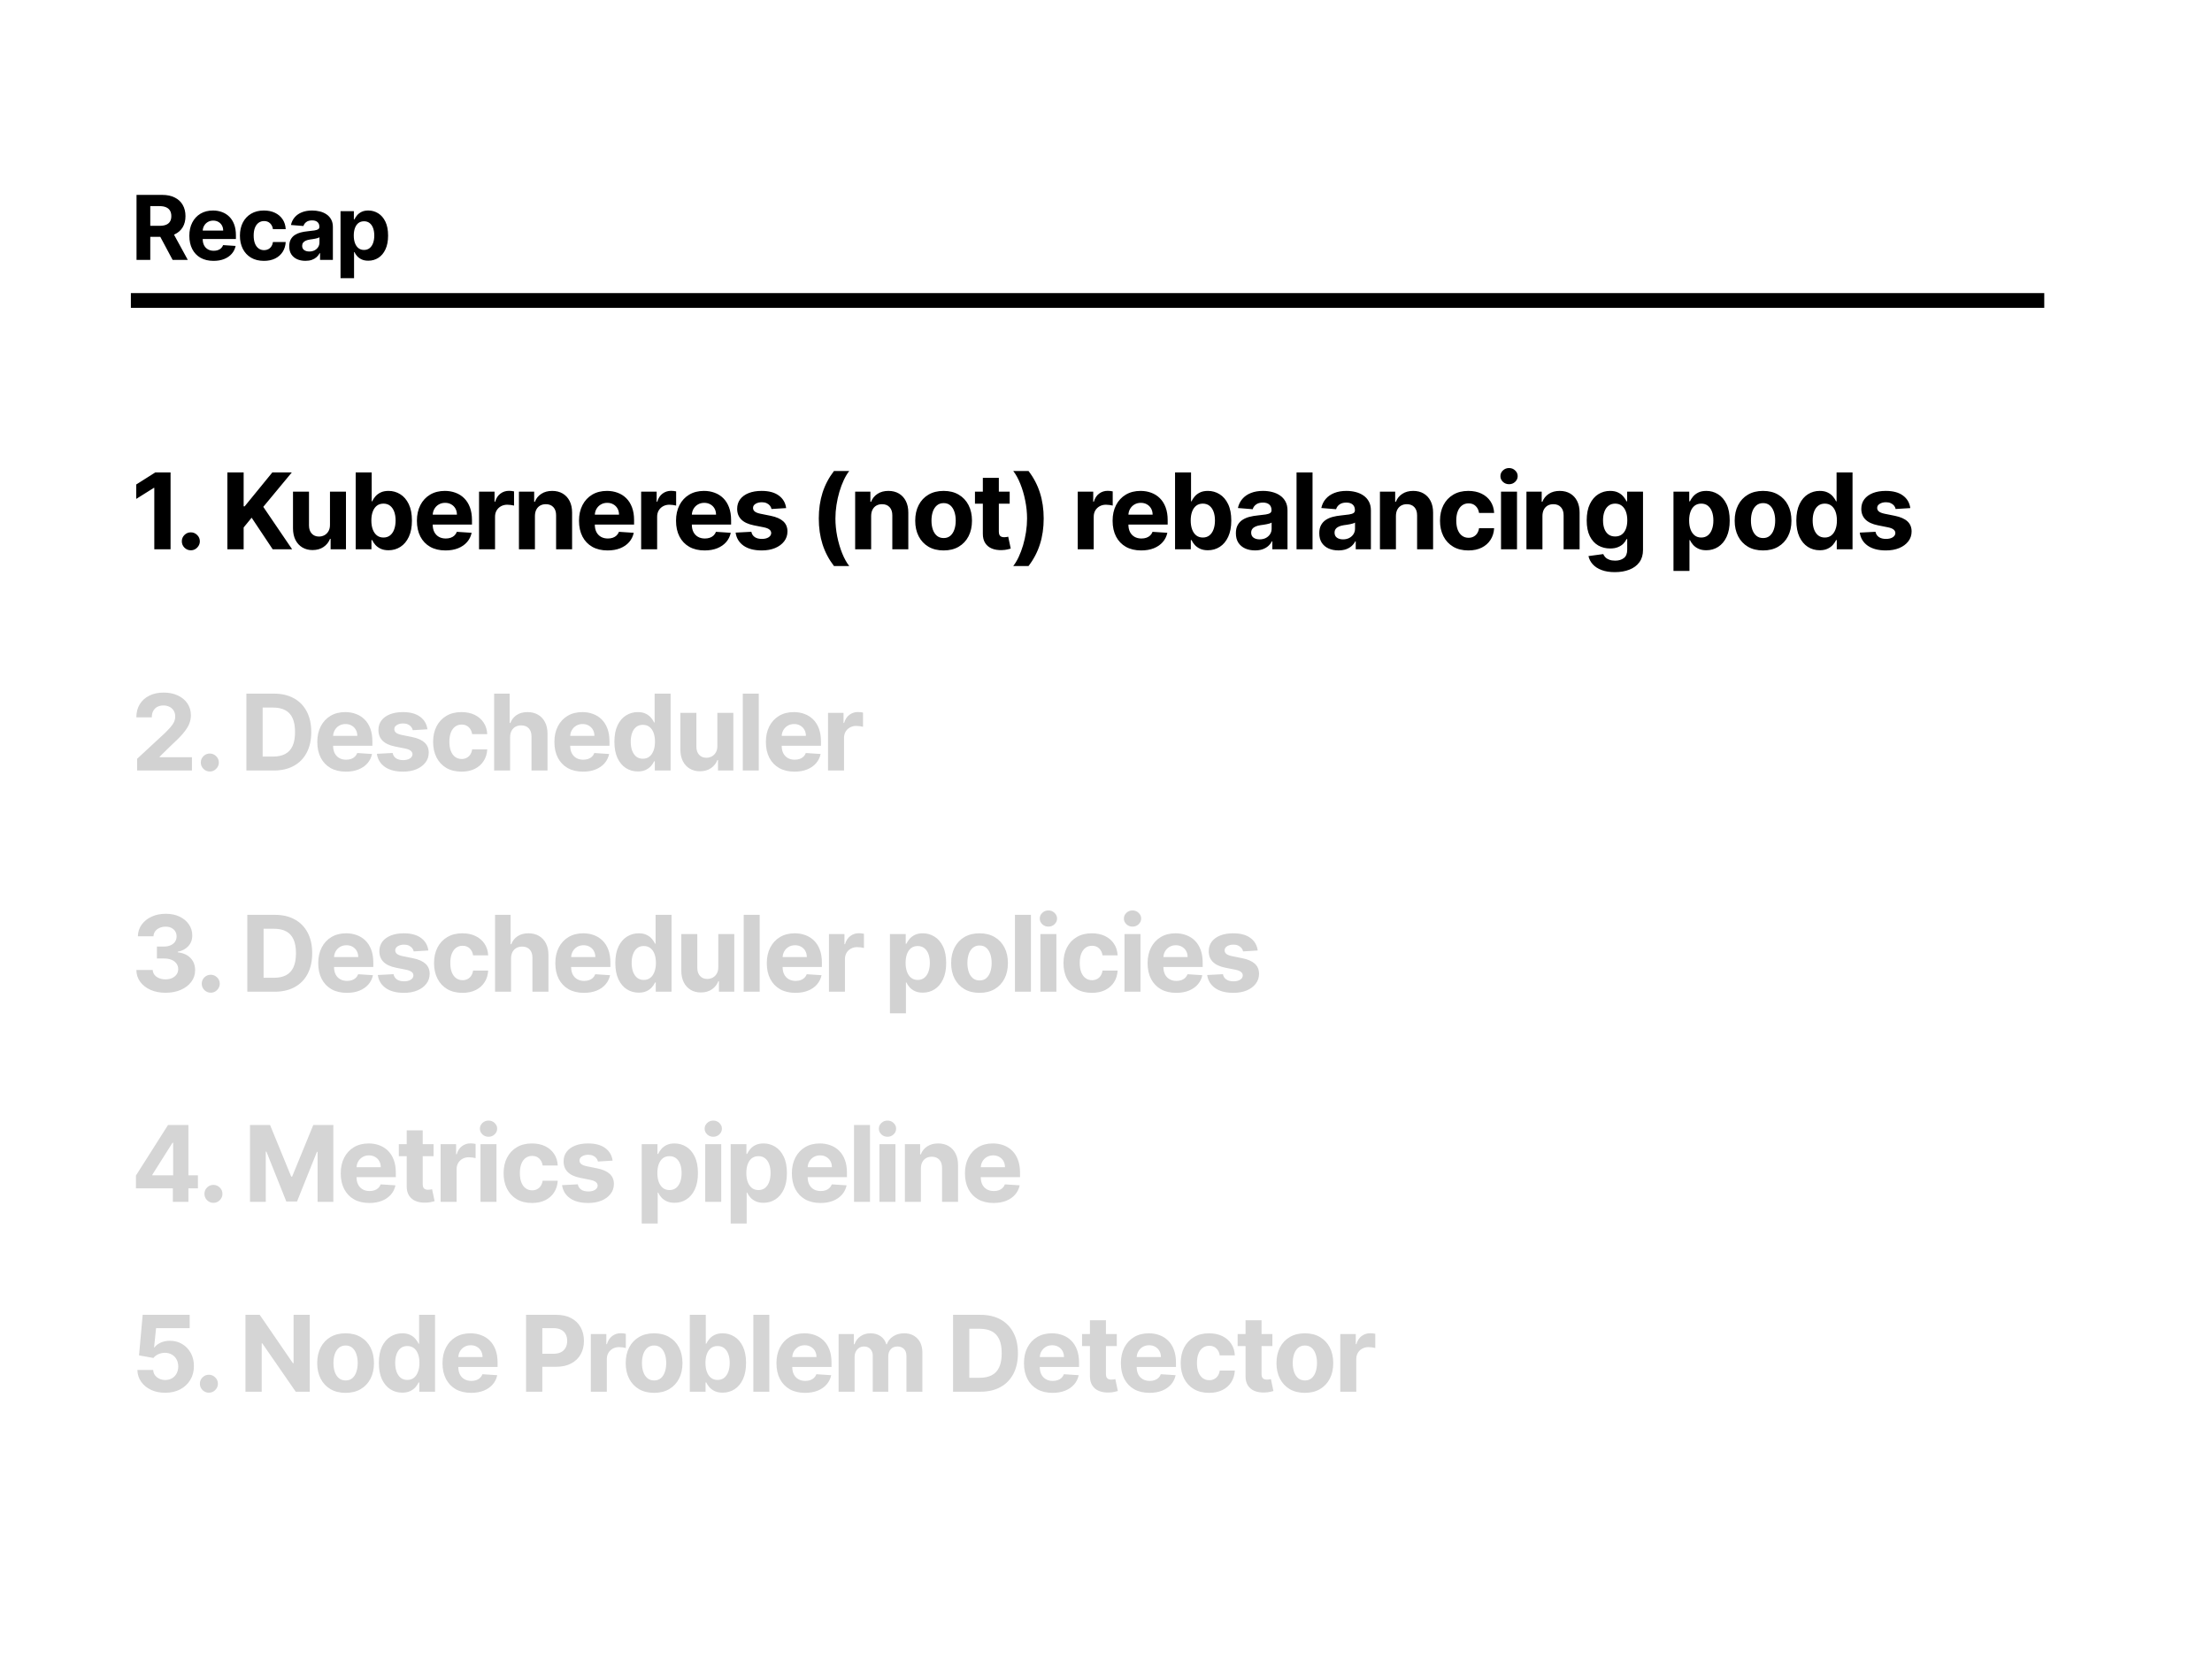 <svg width="1200" height="900" viewBox="0 0 1200 900" fill="none" xmlns="http://www.w3.org/2000/svg">
<rect x="0" y="0" width="1200" height="900" fill="#808080" stroke="none"/>
<g clip-path="url(#clip0_14_11125)">
<rect width="1200" height="900" fill="white"/>
<rect x="71" y="159" width="1038" height="8" fill="black"/>
<path d="M74.066 141V105.727H87.982C90.646 105.727 92.919 106.204 94.802 107.157C96.697 108.098 98.138 109.436 99.125 111.17C100.124 112.892 100.624 114.919 100.624 117.249C100.624 119.592 100.118 121.607 99.108 123.295C98.097 124.971 96.634 126.257 94.716 127.153C92.81 128.048 90.502 128.496 87.792 128.496H78.475V122.502H86.587C88.011 122.502 89.193 122.307 90.135 121.917C91.076 121.527 91.777 120.941 92.236 120.16C92.707 119.379 92.942 118.409 92.942 117.249C92.942 116.078 92.707 115.091 92.236 114.287C91.777 113.483 91.071 112.875 90.118 112.461C89.176 112.037 87.988 111.824 86.552 111.824H81.523V141H74.066ZM93.114 124.948L101.881 141H93.648L85.071 124.948H93.114ZM115.841 141.517C113.12 141.517 110.778 140.966 108.814 139.863C106.862 138.75 105.358 137.176 104.302 135.144C103.246 133.1 102.717 130.683 102.717 127.893C102.717 125.172 103.246 122.784 104.302 120.729C105.358 118.673 106.845 117.071 108.763 115.923C110.692 114.775 112.954 114.201 115.548 114.201C117.294 114.201 118.918 114.482 120.423 115.045C121.938 115.596 123.259 116.429 124.384 117.542C125.521 118.656 126.405 120.057 127.036 121.745C127.668 123.421 127.984 125.384 127.984 127.635V129.65H105.645V125.103H121.077C121.077 124.047 120.847 123.111 120.388 122.296C119.929 121.481 119.292 120.843 118.476 120.384C117.673 119.913 116.737 119.678 115.669 119.678C114.555 119.678 113.568 119.936 112.707 120.453C111.857 120.958 111.191 121.641 110.709 122.502C110.227 123.352 109.98 124.299 109.968 125.344V129.667C109.968 130.976 110.209 132.107 110.692 133.06C111.185 134.013 111.88 134.748 112.776 135.265C113.671 135.781 114.733 136.04 115.962 136.04C116.777 136.04 117.523 135.925 118.201 135.695C118.878 135.466 119.458 135.121 119.94 134.662C120.423 134.203 120.79 133.64 121.043 132.974L127.829 133.422C127.484 135.052 126.778 136.476 125.71 137.693C124.654 138.899 123.287 139.84 121.611 140.518C119.946 141.184 118.023 141.517 115.841 141.517ZM143.18 141.517C140.47 141.517 138.139 140.943 136.187 139.794C134.247 138.635 132.754 137.027 131.709 134.972C130.676 132.917 130.159 130.551 130.159 127.876C130.159 125.166 130.682 122.79 131.726 120.746C132.783 118.69 134.281 117.089 136.222 115.941C138.162 114.781 140.47 114.201 143.145 114.201C145.453 114.201 147.474 114.62 149.208 115.458C150.942 116.296 152.314 117.473 153.324 118.989C154.334 120.505 154.891 122.284 154.995 124.328H148.071C147.876 123.008 147.359 121.946 146.521 121.142C145.694 120.327 144.609 119.919 143.266 119.919C142.129 119.919 141.136 120.229 140.286 120.849C139.448 121.458 138.794 122.347 138.323 123.519C137.852 124.69 137.617 126.108 137.617 127.773C137.617 129.461 137.846 130.896 138.306 132.078C138.776 133.261 139.437 134.162 140.286 134.782C141.136 135.403 142.129 135.713 143.266 135.713C144.104 135.713 144.856 135.54 145.522 135.196C146.199 134.851 146.756 134.352 147.193 133.697C147.64 133.031 147.933 132.233 148.071 131.303H154.995C154.88 133.324 154.329 135.104 153.341 136.643C152.365 138.17 151.016 139.364 149.294 140.225C147.572 141.086 145.534 141.517 143.18 141.517ZM165.691 141.499C164.003 141.499 162.499 141.207 161.179 140.621C159.858 140.024 158.814 139.146 158.044 137.986C157.287 136.815 156.908 135.357 156.908 133.611C156.908 132.142 157.177 130.907 157.717 129.908C158.257 128.909 158.992 128.106 159.922 127.497C160.852 126.889 161.908 126.429 163.091 126.119C164.285 125.809 165.536 125.591 166.845 125.465C168.384 125.304 169.624 125.155 170.565 125.017C171.507 124.868 172.19 124.65 172.615 124.363C173.04 124.076 173.252 123.651 173.252 123.088V122.985C173.252 121.894 172.908 121.05 172.219 120.453C171.541 119.856 170.577 119.557 169.325 119.557C168.005 119.557 166.954 119.85 166.174 120.436C165.393 121.01 164.876 121.733 164.624 122.606L157.838 122.055C158.182 120.447 158.86 119.058 159.87 117.887C160.88 116.704 162.184 115.797 163.78 115.165C165.387 114.522 167.247 114.201 169.36 114.201C170.83 114.201 172.236 114.373 173.579 114.718C174.934 115.062 176.134 115.596 177.179 116.319C178.235 117.043 179.068 117.973 179.676 119.11C180.285 120.235 180.589 121.584 180.589 123.157V141H173.631V137.331H173.424C173 138.158 172.431 138.887 171.719 139.519C171.008 140.139 170.152 140.627 169.153 140.983C168.154 141.327 167 141.499 165.691 141.499ZM167.793 136.436C168.872 136.436 169.825 136.223 170.652 135.799C171.478 135.362 172.127 134.777 172.598 134.042C173.069 133.307 173.304 132.475 173.304 131.545V128.737C173.074 128.886 172.759 129.024 172.357 129.151C171.966 129.265 171.524 129.374 171.03 129.478C170.537 129.57 170.043 129.656 169.549 129.736C169.056 129.805 168.608 129.868 168.206 129.926C167.345 130.052 166.593 130.253 165.95 130.528C165.307 130.804 164.807 131.177 164.451 131.648C164.095 132.107 163.917 132.681 163.917 133.37C163.917 134.369 164.279 135.133 165.002 135.661C165.737 136.178 166.667 136.436 167.793 136.436ZM184.737 150.92V114.545H191.971V118.989H192.298C192.619 118.277 193.084 117.554 193.693 116.819C194.313 116.073 195.117 115.453 196.104 114.959C197.103 114.454 198.343 114.201 199.824 114.201C201.753 114.201 203.533 114.706 205.163 115.717C206.794 116.716 208.097 118.225 209.073 120.246C210.049 122.256 210.537 124.776 210.537 127.807C210.537 130.758 210.06 133.25 209.107 135.282C208.166 137.303 206.88 138.836 205.249 139.881C203.631 140.914 201.816 141.431 199.807 141.431C198.383 141.431 197.172 141.195 196.173 140.724C195.185 140.254 194.376 139.662 193.745 138.95C193.113 138.227 192.631 137.498 192.298 136.763H192.074V150.92H184.737ZM191.919 127.773C191.919 129.346 192.137 130.718 192.573 131.889C193.01 133.06 193.641 133.973 194.468 134.627C195.295 135.27 196.299 135.592 197.482 135.592C198.676 135.592 199.686 135.265 200.513 134.61C201.34 133.944 201.966 133.026 202.39 131.855C202.827 130.672 203.045 129.311 203.045 127.773C203.045 126.246 202.833 124.902 202.408 123.743C201.983 122.583 201.357 121.676 200.53 121.021C199.704 120.367 198.688 120.04 197.482 120.04C196.288 120.04 195.277 120.355 194.451 120.987C193.635 121.618 193.01 122.514 192.573 123.674C192.137 124.833 191.919 126.2 191.919 127.773Z" fill="black"/>
<path d="M92.527 256.291V298H83.708V264.661H83.464L73.912 270.649V262.828L84.238 256.291H92.527ZM103.526 298.53C102.181 298.53 101.027 298.054 100.063 297.104C99.113 296.14 98.638 294.986 98.638 293.642C98.638 292.311 99.113 291.171 100.063 290.22C101.027 289.27 102.181 288.795 103.526 288.795C104.829 288.795 105.969 289.27 106.947 290.22C107.925 291.171 108.413 292.311 108.413 293.642C108.413 294.538 108.182 295.359 107.721 296.106C107.273 296.839 106.682 297.43 105.949 297.878C105.216 298.312 104.408 298.53 103.526 298.53ZM123.359 298V256.291H132.178V274.681H132.728L147.737 256.291H158.307L142.829 274.966L158.49 298H147.941L136.516 280.852L132.178 286.147V298H123.359ZM179.01 284.681V266.718H187.686V298H179.357V292.318H179.031C178.325 294.151 177.15 295.624 175.507 296.737C173.878 297.851 171.889 298.407 169.54 298.407C167.449 298.407 165.61 297.932 164.021 296.982C162.433 296.031 161.19 294.68 160.294 292.929C159.412 291.177 158.964 289.08 158.95 286.636V266.718H167.626V285.088C167.639 286.935 168.135 288.394 169.113 289.467C170.09 290.539 171.4 291.076 173.043 291.076C174.089 291.076 175.066 290.838 175.976 290.363C176.886 289.874 177.619 289.154 178.175 288.204C178.746 287.254 179.024 286.079 179.01 284.681ZM192.962 298V256.291H201.638V271.973H201.903C202.283 271.131 202.833 270.275 203.552 269.406C204.286 268.524 205.236 267.791 206.404 267.207C207.585 266.61 209.051 266.311 210.803 266.311C213.084 266.311 215.188 266.908 217.116 268.103C219.044 269.284 220.585 271.07 221.739 273.459C222.893 275.835 223.47 278.815 223.47 282.4C223.47 285.889 222.907 288.835 221.78 291.239C220.667 293.628 219.146 295.441 217.218 296.676C215.304 297.898 213.158 298.509 210.782 298.509C209.099 298.509 207.666 298.231 206.485 297.674C205.318 297.117 204.36 296.418 203.614 295.576C202.867 294.721 202.297 293.859 201.903 292.99H201.516V298H192.962ZM201.455 282.359C201.455 284.219 201.713 285.842 202.229 287.227C202.745 288.611 203.491 289.691 204.469 290.465C205.446 291.225 206.634 291.605 208.033 291.605C209.445 291.605 210.64 291.218 211.617 290.444C212.595 289.657 213.335 288.571 213.837 287.186C214.353 285.787 214.611 284.178 214.611 282.359C214.611 280.553 214.36 278.965 213.858 277.593C213.355 276.222 212.615 275.15 211.638 274.376C210.66 273.602 209.459 273.215 208.033 273.215C206.621 273.215 205.426 273.588 204.449 274.335C203.485 275.082 202.745 276.141 202.229 277.512C201.713 278.883 201.455 280.499 201.455 282.359ZM241.689 298.611C238.471 298.611 235.701 297.959 233.38 296.656C231.071 295.339 229.293 293.479 228.044 291.076C226.795 288.659 226.17 285.801 226.17 282.502C226.17 279.284 226.795 276.46 228.044 274.029C229.293 271.599 231.051 269.705 233.318 268.347C235.599 266.99 238.274 266.311 241.343 266.311C243.406 266.311 245.327 266.644 247.106 267.309C248.898 267.96 250.46 268.945 251.79 270.262C253.134 271.579 254.18 273.235 254.927 275.231C255.673 277.213 256.047 279.535 256.047 282.196V284.579H229.632V279.202H247.88C247.88 277.953 247.608 276.847 247.065 275.883C246.522 274.919 245.769 274.165 244.805 273.622C243.854 273.066 242.748 272.787 241.485 272.787C240.168 272.787 239 273.093 237.982 273.704C236.977 274.301 236.19 275.109 235.62 276.127C235.05 277.132 234.758 278.252 234.744 279.488V284.599C234.744 286.147 235.029 287.484 235.599 288.611C236.183 289.738 237.005 290.607 238.064 291.218C239.123 291.829 240.379 292.135 241.831 292.135C242.795 292.135 243.678 291.999 244.479 291.727C245.28 291.456 245.966 291.048 246.536 290.505C247.106 289.962 247.541 289.297 247.839 288.51L255.863 289.039C255.456 290.967 254.621 292.651 253.358 294.09C252.109 295.515 250.494 296.629 248.511 297.43C246.543 298.217 244.268 298.611 241.689 298.611ZM259.882 298V266.718H268.293V272.176H268.619C269.189 270.235 270.146 268.768 271.49 267.777C272.835 266.772 274.382 266.27 276.134 266.27C276.568 266.27 277.037 266.297 277.539 266.352C278.041 266.406 278.483 266.481 278.863 266.576V274.274C278.455 274.152 277.892 274.043 277.172 273.948C276.453 273.853 275.794 273.805 275.197 273.805C273.921 273.805 272.78 274.084 271.775 274.64C270.784 275.184 269.997 275.944 269.413 276.921C268.843 277.899 268.558 279.026 268.558 280.302V298H259.882ZM290.198 279.915V298H281.522V266.718H289.79V272.237H290.157C290.849 270.418 292.01 268.979 293.64 267.92C295.269 266.847 297.244 266.311 299.566 266.311C301.738 266.311 303.632 266.786 305.248 267.736C306.864 268.687 308.12 270.045 309.016 271.81C309.912 273.561 310.36 275.652 310.36 278.082V298H301.684V279.63C301.698 277.716 301.209 276.222 300.218 275.15C299.227 274.063 297.862 273.52 296.124 273.52C294.957 273.52 293.925 273.772 293.029 274.274C292.146 274.776 291.454 275.509 290.951 276.473C290.462 277.424 290.211 278.571 290.198 279.915ZM329.627 298.611C326.409 298.611 323.64 297.959 321.318 296.656C319.01 295.339 317.231 293.479 315.982 291.076C314.733 288.659 314.109 285.801 314.109 282.502C314.109 279.284 314.733 276.46 315.982 274.029C317.231 271.599 318.99 269.705 321.257 268.347C323.538 266.99 326.213 266.311 329.281 266.311C331.345 266.311 333.266 266.644 335.045 267.309C336.837 267.96 338.398 268.945 339.729 270.262C341.073 271.579 342.118 273.235 342.865 275.231C343.612 277.213 343.985 279.535 343.985 282.196V284.579H317.571V279.202H335.818C335.818 277.953 335.547 276.847 335.004 275.883C334.461 274.919 333.707 274.165 332.743 273.622C331.793 273.066 330.686 272.787 329.424 272.787C328.107 272.787 326.939 273.093 325.921 273.704C324.916 274.301 324.128 275.109 323.558 276.127C322.988 277.132 322.696 278.252 322.683 279.488V284.599C322.683 286.147 322.968 287.484 323.538 288.611C324.122 289.738 324.943 290.607 326.002 291.218C327.061 291.829 328.317 292.135 329.77 292.135C330.734 292.135 331.616 291.999 332.417 291.727C333.218 291.456 333.904 291.048 334.474 290.505C335.045 289.962 335.479 289.297 335.778 288.51L343.802 289.039C343.395 290.967 342.56 292.651 341.297 294.09C340.048 295.515 338.432 296.629 336.45 297.43C334.481 298.217 332.207 298.611 329.627 298.611ZM347.82 298V266.718H356.231V272.176H356.557C357.128 270.235 358.085 268.768 359.429 267.777C360.773 266.772 362.321 266.27 364.072 266.27C364.507 266.27 364.975 266.297 365.477 266.352C365.98 266.406 366.421 266.481 366.801 266.576V274.274C366.394 274.152 365.83 274.043 365.111 273.948C364.391 273.853 363.733 273.805 363.135 273.805C361.859 273.805 360.719 274.084 359.714 274.64C358.723 275.184 357.935 275.944 357.352 276.921C356.781 277.899 356.496 279.026 356.496 280.302V298H347.82ZM382.26 298.611C379.042 298.611 376.273 297.959 373.951 296.656C371.643 295.339 369.864 293.479 368.615 291.076C367.366 288.659 366.742 285.801 366.742 282.502C366.742 279.284 367.366 276.46 368.615 274.029C369.864 271.599 371.623 269.705 373.89 268.347C376.171 266.99 378.846 266.311 381.914 266.311C383.978 266.311 385.899 266.644 387.678 267.309C389.47 267.96 391.031 268.945 392.362 270.262C393.706 271.579 394.751 273.235 395.498 275.231C396.245 277.213 396.618 279.535 396.618 282.196V284.579H370.204V279.202H388.451C388.451 277.953 388.18 276.847 387.637 275.883C387.094 274.919 386.34 274.165 385.376 273.622C384.426 273.066 383.319 272.787 382.057 272.787C380.74 272.787 379.572 273.093 378.554 273.704C377.549 274.301 376.762 275.109 376.191 276.127C375.621 277.132 375.329 278.252 375.316 279.488V284.599C375.316 286.147 375.601 287.484 376.171 288.611C376.755 289.738 377.576 290.607 378.635 291.218C379.694 291.829 380.95 292.135 382.403 292.135C383.367 292.135 384.249 291.999 385.05 291.727C385.851 291.456 386.537 291.048 387.107 290.505C387.678 289.962 388.112 289.297 388.411 288.51L396.435 289.039C396.028 290.967 395.193 292.651 393.93 294.09C392.681 295.515 391.065 296.629 389.083 297.43C387.114 298.217 384.84 298.611 382.26 298.611ZM426.481 275.638L418.538 276.127C418.402 275.448 418.111 274.837 417.662 274.294C417.214 273.738 416.624 273.296 415.891 272.97C415.171 272.631 414.309 272.461 413.304 272.461C411.96 272.461 410.826 272.746 409.903 273.317C408.98 273.873 408.518 274.62 408.518 275.557C408.518 276.304 408.817 276.935 409.414 277.451C410.012 277.967 411.037 278.381 412.49 278.693L418.151 279.834C421.193 280.458 423.46 281.463 424.953 282.848C426.447 284.233 427.194 286.052 427.194 288.306C427.194 290.356 426.589 292.155 425.381 293.703C424.186 295.251 422.543 296.459 420.453 297.328C418.375 298.183 415.979 298.611 413.263 298.611C409.122 298.611 405.823 297.749 403.366 296.025C400.922 294.287 399.489 291.924 399.069 288.937L407.602 288.489C407.86 289.752 408.484 290.716 409.475 291.381C410.467 292.033 411.736 292.359 413.284 292.359C414.804 292.359 416.026 292.067 416.95 291.483C417.886 290.886 418.362 290.118 418.375 289.182C418.362 288.394 418.029 287.749 417.377 287.247C416.726 286.731 415.721 286.337 414.363 286.066L408.946 284.986C405.891 284.375 403.617 283.316 402.123 281.809C400.643 280.302 399.904 278.381 399.904 276.046C399.904 274.036 400.447 272.305 401.533 270.852C402.633 269.4 404.174 268.28 406.156 267.492C408.152 266.705 410.487 266.311 413.162 266.311C417.113 266.311 420.222 267.146 422.489 268.816C424.77 270.486 426.101 272.76 426.481 275.638ZM444.192 281.28C444.192 276.229 444.864 271.579 446.208 267.329C447.566 263.079 449.636 259.142 452.419 255.517H460.708C459.649 256.861 458.665 258.504 457.755 260.446C456.846 262.373 456.051 264.492 455.372 266.8C454.694 269.108 454.164 271.497 453.784 273.968C453.404 276.426 453.214 278.863 453.214 281.28C453.214 284.497 453.54 287.749 454.191 291.035C454.857 294.307 455.753 297.348 456.88 300.159C458.02 302.969 459.296 305.271 460.708 307.063H452.419C449.636 303.438 447.566 299.5 446.208 295.251C444.864 291.001 444.192 286.344 444.192 281.28ZM472.593 279.915V298H463.917V266.718H472.186V272.237H472.552C473.245 270.418 474.406 268.979 476.035 267.92C477.664 266.847 479.64 266.311 481.961 266.311C484.134 266.311 486.028 266.786 487.643 267.736C489.259 268.687 490.515 270.045 491.411 271.81C492.307 273.561 492.755 275.652 492.755 278.082V298H484.079V279.63C484.093 277.716 483.604 276.222 482.613 275.15C481.622 274.063 480.257 273.52 478.52 273.52C477.352 273.52 476.32 273.772 475.424 274.274C474.541 274.776 473.849 275.509 473.347 276.473C472.858 277.424 472.607 278.571 472.593 279.915ZM511.9 298.611C508.737 298.611 506.001 297.939 503.693 296.595C501.398 295.237 499.627 293.35 498.378 290.933C497.128 288.503 496.504 285.685 496.504 282.481C496.504 279.25 497.128 276.426 498.378 274.009C499.627 271.579 501.398 269.692 503.693 268.347C506.001 266.99 508.737 266.311 511.9 266.311C515.064 266.311 517.793 266.99 520.087 268.347C522.396 269.692 524.174 271.579 525.423 274.009C526.672 276.426 527.297 279.25 527.297 282.481C527.297 285.685 526.672 288.503 525.423 290.933C524.174 293.35 522.396 295.237 520.087 296.595C517.793 297.939 515.064 298.611 511.9 298.611ZM511.941 291.89C513.38 291.89 514.582 291.483 515.546 290.668C516.51 289.84 517.236 288.713 517.725 287.288C518.227 285.862 518.479 284.24 518.479 282.42C518.479 280.601 518.227 278.978 517.725 277.553C517.236 276.127 516.51 275 515.546 274.172C514.582 273.344 513.38 272.93 511.941 272.93C510.488 272.93 509.266 273.344 508.275 274.172C507.298 275 506.558 276.127 506.055 277.553C505.567 278.978 505.322 280.601 505.322 282.42C505.322 284.24 505.567 285.862 506.055 287.288C506.558 288.713 507.298 289.84 508.275 290.668C509.266 291.483 510.488 291.89 511.941 291.89ZM547.751 266.718V273.235H528.912V266.718H547.751ZM533.189 259.224H541.865V288.387C541.865 289.188 541.987 289.813 542.232 290.261C542.476 290.695 542.815 291.001 543.25 291.177C543.698 291.354 544.214 291.442 544.798 291.442C545.205 291.442 545.612 291.408 546.02 291.34C546.427 291.259 546.739 291.198 546.956 291.157L548.321 297.613C547.886 297.749 547.276 297.905 546.488 298.081C545.701 298.272 544.743 298.387 543.616 298.428C541.526 298.509 539.693 298.231 538.118 297.593C536.556 296.955 535.341 295.963 534.472 294.619C533.603 293.275 533.176 291.578 533.189 289.528V259.224ZM566.198 281.28C566.198 286.344 565.52 291.001 564.162 295.251C562.818 299.5 560.754 303.438 557.971 307.063H549.682C550.741 305.719 551.725 304.076 552.635 302.134C553.544 300.193 554.339 298.075 555.018 295.78C555.696 293.472 556.226 291.082 556.606 288.611C556.986 286.14 557.176 283.696 557.176 281.28C557.176 278.062 556.844 274.817 556.178 271.545C555.527 268.259 554.631 265.218 553.49 262.421C552.363 259.611 551.094 257.309 549.682 255.517H557.971C560.754 259.142 562.818 263.079 564.162 267.329C565.52 271.579 566.198 276.229 566.198 281.28ZM584.663 298V266.718H593.074V272.176H593.4C593.97 270.235 594.927 268.768 596.271 267.777C597.615 266.772 599.163 266.27 600.915 266.27C601.349 266.27 601.818 266.297 602.32 266.352C602.822 266.406 603.263 266.481 603.644 266.576V274.274C603.236 274.152 602.673 274.043 601.953 273.948C601.234 273.853 600.575 273.805 599.978 273.805C598.702 273.805 597.561 274.084 596.556 274.64C595.565 275.184 594.778 275.944 594.194 276.921C593.624 277.899 593.339 279.026 593.339 280.302V298H584.663ZM619.103 298.611C615.885 298.611 613.115 297.959 610.793 296.656C608.485 295.339 606.707 293.479 605.458 291.076C604.208 288.659 603.584 285.801 603.584 282.502C603.584 279.284 604.208 276.46 605.458 274.029C606.707 271.599 608.465 269.705 610.732 268.347C613.013 266.99 615.688 266.311 618.756 266.311C620.82 266.311 622.741 266.644 624.52 267.309C626.312 267.96 627.873 268.945 629.204 270.262C630.548 271.579 631.594 273.235 632.34 275.231C633.087 277.213 633.46 279.535 633.46 282.196V284.579H607.046V279.202H625.294C625.294 277.953 625.022 276.847 624.479 275.883C623.936 274.919 623.183 274.165 622.219 273.622C621.268 273.066 620.162 272.787 618.899 272.787C617.582 272.787 616.414 273.093 615.396 273.704C614.391 274.301 613.604 275.109 613.034 276.127C612.463 277.132 612.171 278.252 612.158 279.488V284.599C612.158 286.147 612.443 287.484 613.013 288.611C613.597 289.738 614.418 290.607 615.478 291.218C616.537 291.829 617.792 292.135 619.245 292.135C620.209 292.135 621.092 291.999 621.893 291.727C622.694 291.456 623.379 291.048 623.95 290.505C624.52 289.962 624.954 289.297 625.253 288.51L633.277 289.039C632.87 290.967 632.035 292.651 630.772 294.09C629.523 295.515 627.907 296.629 625.925 297.43C623.956 298.217 621.682 298.611 619.103 298.611ZM637.459 298V256.291H646.134V271.973H646.399C646.779 271.131 647.329 270.275 648.049 269.406C648.782 268.524 649.732 267.791 650.9 267.207C652.081 266.61 653.548 266.311 655.299 266.311C657.58 266.311 659.685 266.908 661.612 268.103C663.54 269.284 665.081 271.07 666.235 273.459C667.39 275.835 667.967 278.815 667.967 282.4C667.967 285.889 667.403 288.835 666.276 291.239C665.163 293.628 663.642 295.441 661.714 296.676C659.8 297.898 657.655 298.509 655.279 298.509C653.595 298.509 652.163 298.231 650.982 297.674C649.814 297.117 648.857 296.418 648.11 295.576C647.363 294.721 646.793 293.859 646.399 292.99H646.012V298H637.459ZM645.951 282.359C645.951 284.219 646.209 285.842 646.725 287.227C647.241 288.611 647.988 289.691 648.965 290.465C649.943 291.225 651.131 291.605 652.529 291.605C653.941 291.605 655.136 291.218 656.114 290.444C657.091 289.657 657.831 288.571 658.334 287.186C658.85 285.787 659.107 284.178 659.107 282.359C659.107 280.553 658.856 278.965 658.354 277.593C657.852 276.222 657.112 275.15 656.134 274.376C655.157 273.602 653.955 273.215 652.529 273.215C651.117 273.215 649.923 273.588 648.945 274.335C647.981 275.082 647.241 276.141 646.725 277.512C646.209 278.883 645.951 280.499 645.951 282.359ZM680.849 298.591C678.854 298.591 677.075 298.244 675.514 297.552C673.952 296.846 672.717 295.807 671.807 294.436C670.911 293.051 670.463 291.327 670.463 289.263C670.463 287.525 670.782 286.066 671.42 284.884C672.058 283.703 672.927 282.753 674.027 282.033C675.127 281.314 676.376 280.771 677.774 280.404C679.186 280.037 680.666 279.779 682.214 279.63C684.033 279.44 685.5 279.263 686.613 279.101C687.726 278.924 688.534 278.666 689.036 278.327C689.539 277.987 689.79 277.485 689.79 276.82V276.697C689.79 275.408 689.383 274.41 688.568 273.704C687.767 272.998 686.626 272.645 685.147 272.645C683.585 272.645 682.343 272.991 681.42 273.683C680.496 274.362 679.885 275.217 679.587 276.249L671.563 275.598C671.97 273.697 672.771 272.054 673.966 270.669C675.161 269.271 676.702 268.198 678.589 267.451C680.49 266.691 682.689 266.311 685.187 266.311C686.925 266.311 688.588 266.515 690.177 266.922C691.779 267.329 693.198 267.96 694.433 268.816C695.682 269.671 696.667 270.771 697.386 272.115C698.106 273.446 698.466 275.041 698.466 276.901V298H690.238V293.662H689.994C689.491 294.64 688.819 295.502 687.977 296.249C687.136 296.982 686.124 297.559 684.943 297.98C683.762 298.387 682.397 298.591 680.849 298.591ZM683.334 292.603C684.61 292.603 685.737 292.352 686.715 291.85C687.692 291.334 688.459 290.641 689.016 289.772C689.573 288.903 689.851 287.919 689.851 286.819V283.5C689.579 283.676 689.206 283.839 688.731 283.988C688.269 284.124 687.747 284.253 687.163 284.375C686.579 284.484 685.995 284.586 685.411 284.681C684.827 284.762 684.298 284.837 683.823 284.905C682.804 285.054 681.915 285.292 681.155 285.618C680.395 285.943 679.804 286.385 679.383 286.941C678.962 287.484 678.752 288.163 678.752 288.978C678.752 290.159 679.179 291.062 680.035 291.687C680.904 292.298 682.003 292.603 683.334 292.603ZM712.046 256.291V298H703.37V256.291H712.046ZM726.09 298.591C724.094 298.591 722.315 298.244 720.754 297.552C719.192 296.846 717.957 295.807 717.047 294.436C716.151 293.051 715.703 291.327 715.703 289.263C715.703 287.525 716.022 286.066 716.66 284.884C717.298 283.703 718.167 282.753 719.267 282.033C720.367 281.314 721.616 280.771 723.014 280.404C724.426 280.037 725.906 279.779 727.454 279.63C729.273 279.44 730.74 279.263 731.853 279.101C732.966 278.924 733.774 278.666 734.277 278.327C734.779 277.987 735.03 277.485 735.03 276.82V276.697C735.03 275.408 734.623 274.41 733.808 273.704C733.007 272.998 731.867 272.645 730.387 272.645C728.825 272.645 727.583 272.991 726.66 273.683C725.737 274.362 725.126 275.217 724.827 276.249L716.803 275.598C717.21 273.697 718.011 272.054 719.206 270.669C720.401 269.271 721.942 268.198 723.829 267.451C725.73 266.691 727.929 266.311 730.428 266.311C732.165 266.311 733.829 266.515 735.417 266.922C737.019 267.329 738.438 267.96 739.674 268.816C740.923 269.671 741.907 270.771 742.627 272.115C743.346 273.446 743.706 275.041 743.706 276.901V298H735.478V293.662H735.234C734.731 294.64 734.059 295.502 733.218 296.249C732.376 296.982 731.364 297.559 730.183 297.98C729.002 298.387 727.637 298.591 726.09 298.591ZM728.574 292.603C729.85 292.603 730.977 292.352 731.955 291.85C732.932 291.334 733.7 290.641 734.256 289.772C734.813 288.903 735.091 287.919 735.091 286.819V283.5C734.82 283.676 734.446 283.839 733.971 283.988C733.51 284.124 732.987 284.253 732.403 284.375C731.819 284.484 731.235 284.586 730.652 284.681C730.068 284.762 729.538 284.837 729.063 284.905C728.045 285.054 727.155 285.292 726.395 285.618C725.635 285.943 725.044 286.385 724.623 286.941C724.202 287.484 723.992 288.163 723.992 288.978C723.992 290.159 724.42 291.062 725.275 291.687C726.144 292.298 727.244 292.603 728.574 292.603ZM757.286 279.915V298H748.61V266.718H756.879V272.237H757.246C757.938 270.418 759.099 268.979 760.728 267.92C762.357 266.847 764.333 266.311 766.655 266.311C768.827 266.311 770.721 266.786 772.337 267.736C773.952 268.687 775.208 270.045 776.104 271.81C777 273.561 777.448 275.652 777.448 278.082V298H768.773V279.63C768.786 277.716 768.297 276.222 767.306 275.15C766.315 274.063 764.951 273.52 763.213 273.52C762.045 273.52 761.013 273.772 760.117 274.274C759.235 274.776 758.542 275.509 758.04 276.473C757.551 277.424 757.3 278.571 757.286 279.915ZM796.594 298.611C793.389 298.611 790.633 297.932 788.325 296.574C786.031 295.203 784.266 293.302 783.03 290.872C781.808 288.442 781.197 285.645 781.197 282.481C781.197 279.277 781.815 276.467 783.05 274.05C784.299 271.62 786.071 269.726 788.366 268.368C790.66 266.997 793.389 266.311 796.553 266.311C799.282 266.311 801.671 266.806 803.722 267.798C805.772 268.789 807.394 270.18 808.589 271.973C809.784 273.765 810.442 275.869 810.564 278.286H802.377C802.147 276.725 801.536 275.469 800.545 274.518C799.567 273.554 798.284 273.072 796.695 273.072C795.351 273.072 794.177 273.439 793.172 274.172C792.181 274.892 791.407 275.944 790.85 277.329C790.294 278.714 790.015 280.39 790.015 282.359C790.015 284.355 790.287 286.052 790.83 287.451C791.387 288.849 792.167 289.915 793.172 290.648C794.177 291.381 795.351 291.748 796.695 291.748C797.687 291.748 798.576 291.544 799.363 291.137C800.164 290.729 800.823 290.139 801.339 289.365C801.868 288.577 802.215 287.634 802.377 286.534H810.564C810.429 288.924 809.777 291.028 808.609 292.847C807.455 294.653 805.86 296.065 803.823 297.084C801.787 298.102 799.377 298.611 796.594 298.611ZM814.293 298V266.718H822.969V298H814.293ZM818.651 262.686C817.361 262.686 816.255 262.258 815.331 261.403C814.422 260.534 813.967 259.495 813.967 258.287C813.967 257.092 814.422 256.067 815.331 255.212C816.255 254.343 817.361 253.908 818.651 253.908C819.941 253.908 821.041 254.343 821.95 255.212C822.874 256.067 823.335 257.092 823.335 258.287C823.335 259.495 822.874 260.534 821.95 261.403C821.041 262.258 819.941 262.686 818.651 262.686ZM836.768 279.915V298H828.092V266.718H836.361V272.237H836.727C837.42 270.418 838.58 268.979 840.21 267.92C841.839 266.847 843.814 266.311 846.136 266.311C848.308 266.311 850.202 266.786 851.818 267.736C853.434 268.687 854.69 270.045 855.586 271.81C856.482 273.561 856.93 275.652 856.93 278.082V298H848.254V279.63C848.268 277.716 847.779 276.222 846.788 275.15C845.797 274.063 844.432 273.52 842.694 273.52C841.527 273.52 840.495 273.772 839.599 274.274C838.716 274.776 838.024 275.509 837.521 276.473C837.033 277.424 836.781 278.571 836.768 279.915ZM876.034 310.382C873.224 310.382 870.814 309.995 868.805 309.222C866.809 308.461 865.22 307.423 864.039 306.106C862.858 304.789 862.091 303.309 861.738 301.666L869.762 300.586C870.006 301.211 870.393 301.795 870.923 302.338C871.452 302.881 872.151 303.315 873.02 303.641C873.903 303.981 874.975 304.15 876.238 304.15C878.125 304.15 879.68 303.689 880.902 302.766C882.137 301.856 882.755 300.328 882.755 298.183V292.461H882.389C882.008 293.329 881.438 294.151 880.678 294.925C879.917 295.699 878.94 296.33 877.745 296.819C876.55 297.308 875.125 297.552 873.468 297.552C871.119 297.552 868.981 297.009 867.053 295.923C865.139 294.823 863.611 293.146 862.471 290.892C861.344 288.625 860.78 285.76 860.78 282.298C860.78 278.754 861.357 275.795 862.512 273.419C863.666 271.043 865.2 269.264 867.114 268.083C869.042 266.901 871.153 266.311 873.448 266.311C875.199 266.311 876.666 266.61 877.847 267.207C879.028 267.791 879.979 268.524 880.698 269.406C881.431 270.275 881.995 271.131 882.389 271.973H882.714V266.718H891.329V298.305C891.329 300.967 890.677 303.193 889.374 304.985C888.071 306.778 886.265 308.122 883.957 309.018C881.662 309.928 879.021 310.382 876.034 310.382ZM876.218 291.035C877.616 291.035 878.797 290.689 879.761 289.996C880.739 289.29 881.486 288.286 882.002 286.982C882.531 285.665 882.796 284.09 882.796 282.257C882.796 280.424 882.538 278.836 882.022 277.492C881.506 276.134 880.759 275.082 879.782 274.335C878.804 273.588 877.616 273.215 876.218 273.215C874.792 273.215 873.591 273.602 872.613 274.376C871.635 275.136 870.895 276.195 870.393 277.553C869.891 278.91 869.64 280.479 869.64 282.257C869.64 284.063 869.891 285.624 870.393 286.941C870.909 288.245 871.649 289.256 872.613 289.976C873.591 290.682 874.792 291.035 876.218 291.035ZM907.854 309.731V266.718H916.407V271.973H916.794C917.174 271.131 917.724 270.275 918.444 269.406C919.177 268.524 920.127 267.791 921.295 267.207C922.476 266.61 923.943 266.311 925.694 266.311C927.975 266.311 930.08 266.908 932.007 268.103C933.935 269.284 935.476 271.07 936.63 273.459C937.785 275.835 938.362 278.815 938.362 282.4C938.362 285.889 937.798 288.835 936.671 291.239C935.558 293.628 934.037 295.441 932.109 296.676C930.195 297.898 928.05 298.509 925.674 298.509C923.99 298.509 922.558 298.231 921.377 297.674C920.209 297.117 919.252 296.418 918.505 295.576C917.758 294.721 917.188 293.859 916.794 292.99H916.529V309.731H907.854ZM916.346 282.359C916.346 284.219 916.604 285.842 917.12 287.227C917.636 288.611 918.383 289.691 919.36 290.465C920.338 291.225 921.526 291.605 922.924 291.605C924.336 291.605 925.531 291.218 926.509 290.444C927.486 289.657 928.226 288.571 928.729 287.186C929.245 285.787 929.502 284.178 929.502 282.359C929.502 280.553 929.251 278.965 928.749 277.593C928.247 276.222 927.507 275.15 926.529 274.376C925.552 273.602 924.35 273.215 922.924 273.215C921.512 273.215 920.318 273.588 919.34 274.335C918.376 275.082 917.636 276.141 917.12 277.512C916.604 278.883 916.346 280.499 916.346 282.359ZM956.453 298.611C953.289 298.611 950.554 297.939 948.245 296.595C945.951 295.237 944.179 293.35 942.93 290.933C941.681 288.503 941.056 285.685 941.056 282.481C941.056 279.25 941.681 276.426 942.93 274.009C944.179 271.579 945.951 269.692 948.245 268.347C950.554 266.99 953.289 266.311 956.453 266.311C959.616 266.311 962.345 266.99 964.64 268.347C966.948 269.692 968.727 271.579 969.976 274.009C971.225 276.426 971.849 279.25 971.849 282.481C971.849 285.685 971.225 288.503 969.976 290.933C968.727 293.35 966.948 295.237 964.64 296.595C962.345 297.939 959.616 298.611 956.453 298.611ZM956.494 291.89C957.933 291.89 959.134 291.483 960.098 290.668C961.062 289.84 961.789 288.713 962.277 287.288C962.78 285.862 963.031 284.24 963.031 282.42C963.031 280.601 962.78 278.978 962.277 277.553C961.789 276.127 961.062 275 960.098 274.172C959.134 273.344 957.933 272.93 956.494 272.93C955.041 272.93 953.819 273.344 952.828 274.172C951.85 275 951.11 276.127 950.608 277.553C950.119 278.978 949.875 280.601 949.875 282.42C949.875 284.24 950.119 285.862 950.608 287.288C951.11 288.713 951.85 289.84 952.828 290.668C953.819 291.483 955.041 291.89 956.494 291.89ZM987.191 298.509C984.815 298.509 982.663 297.898 980.735 296.676C978.821 295.441 977.3 293.628 976.173 291.239C975.06 288.835 974.503 285.889 974.503 282.4C974.503 278.815 975.08 275.835 976.235 273.459C977.389 271.07 978.923 269.284 980.837 268.103C982.765 266.908 984.876 266.311 987.171 266.311C988.922 266.311 990.382 266.61 991.55 267.207C992.731 267.791 993.681 268.524 994.401 269.406C995.134 270.275 995.691 271.131 996.071 271.973H996.336V256.291H1004.99V298H996.437V292.99H996.071C995.663 293.859 995.086 294.721 994.34 295.576C993.607 296.418 992.649 297.117 991.468 297.674C990.3 298.231 988.875 298.509 987.191 298.509ZM989.941 291.605C991.339 291.605 992.52 291.225 993.484 290.465C994.462 289.691 995.209 288.611 995.725 287.227C996.254 285.842 996.519 284.219 996.519 282.359C996.519 280.499 996.261 278.883 995.745 277.512C995.229 276.141 994.482 275.082 993.505 274.335C992.527 273.588 991.339 273.215 989.941 273.215C988.515 273.215 987.313 273.602 986.336 274.376C985.358 275.15 984.618 276.222 984.116 277.593C983.614 278.965 983.363 280.553 983.363 282.359C983.363 284.178 983.614 285.787 984.116 287.186C984.632 288.571 985.372 289.657 986.336 290.444C987.313 291.218 988.515 291.605 989.941 291.605ZM1036.33 275.638L1028.38 276.127C1028.25 275.448 1027.95 274.837 1027.51 274.294C1027.06 273.738 1026.47 273.296 1025.73 272.97C1025.02 272.631 1024.15 272.461 1023.15 272.461C1021.8 272.461 1020.67 272.746 1019.75 273.317C1018.82 273.873 1018.36 274.62 1018.36 275.557C1018.36 276.304 1018.66 276.935 1019.26 277.451C1019.86 277.967 1020.88 278.381 1022.33 278.693L1028 279.834C1031.04 280.458 1033.3 281.463 1034.8 282.848C1036.29 284.233 1037.04 286.052 1037.04 288.306C1037.04 290.356 1036.43 292.155 1035.23 293.703C1034.03 295.251 1032.39 296.459 1030.3 297.328C1028.22 298.183 1025.82 298.611 1023.11 298.611C1018.97 298.611 1015.67 297.749 1013.21 296.025C1010.77 294.287 1009.33 291.924 1008.91 288.937L1017.45 288.489C1017.7 289.752 1018.33 290.716 1019.32 291.381C1020.31 292.033 1021.58 292.359 1023.13 292.359C1024.65 292.359 1025.87 292.067 1026.79 291.483C1027.73 290.886 1028.21 290.118 1028.22 289.182C1028.21 288.394 1027.87 287.749 1027.22 287.247C1026.57 286.731 1025.57 286.337 1024.21 286.066L1018.79 284.986C1015.74 284.375 1013.46 283.316 1011.97 281.809C1010.49 280.302 1009.75 278.381 1009.75 276.046C1009.75 274.036 1010.29 272.305 1011.38 270.852C1012.48 269.4 1014.02 268.28 1016 267.492C1018 266.705 1020.33 266.311 1023.01 266.311C1026.96 266.311 1030.07 267.146 1032.33 268.816C1034.61 270.486 1035.94 272.76 1036.33 275.638Z" fill="black"/>
<path d="M74.381 418V411.646L89.227 397.899C90.49 396.677 91.549 395.577 92.404 394.6C93.273 393.622 93.932 392.665 94.38 391.728C94.828 390.778 95.052 389.753 95.052 388.653C95.052 387.431 94.774 386.379 94.217 385.496C93.66 384.6 92.9 383.914 91.936 383.439C90.972 382.951 89.879 382.706 88.657 382.706C87.381 382.706 86.267 382.964 85.317 383.48C84.367 383.996 83.634 384.736 83.118 385.7C82.602 386.664 82.344 387.811 82.344 389.142H73.973C73.973 386.413 74.591 384.043 75.827 382.034C77.062 380.025 78.793 378.47 81.02 377.37C83.247 376.271 85.813 375.721 88.718 375.721C91.705 375.721 94.305 376.25 96.518 377.309C98.745 378.355 100.476 379.807 101.712 381.667C102.947 383.528 103.565 385.659 103.565 388.062C103.565 389.637 103.253 391.192 102.628 392.726C102.017 394.26 100.924 395.964 99.349 397.838C97.774 399.698 95.554 401.931 92.689 404.538L86.6 410.505V410.791H104.115V418H74.381ZM113.831 418.53C112.486 418.53 111.332 418.054 110.368 417.104C109.418 416.14 108.943 414.986 108.943 413.642C108.943 412.311 109.418 411.171 110.368 410.22C111.332 409.27 112.486 408.795 113.831 408.795C115.134 408.795 116.274 409.27 117.252 410.22C118.23 411.171 118.718 412.311 118.718 413.642C118.718 414.538 118.488 415.359 118.026 416.106C117.578 416.839 116.987 417.43 116.254 417.878C115.521 418.312 114.713 418.53 113.831 418.53ZM148.45 418H133.665V376.291H148.572C152.768 376.291 156.379 377.126 159.407 378.796C162.435 380.452 164.763 382.835 166.392 385.944C168.035 389.053 168.857 392.774 168.857 397.105C168.857 401.449 168.035 405.183 166.392 408.306C164.763 411.429 162.421 413.825 159.366 415.495C156.325 417.165 152.686 418 148.45 418ZM142.483 410.444H148.084C150.69 410.444 152.883 409.983 154.662 409.059C156.454 408.123 157.798 406.677 158.694 404.722C159.604 402.753 160.059 400.214 160.059 397.105C160.059 394.023 159.604 391.504 158.694 389.549C157.798 387.594 156.461 386.155 154.682 385.231C152.903 384.308 150.711 383.847 148.104 383.847H142.483V410.444ZM187.656 418.611C184.438 418.611 181.668 417.959 179.346 416.656C177.038 415.339 175.26 413.479 174.011 411.076C172.761 408.659 172.137 405.801 172.137 402.502C172.137 399.284 172.761 396.46 174.011 394.029C175.26 391.599 177.018 389.705 179.285 388.347C181.566 386.99 184.241 386.311 187.309 386.311C189.373 386.311 191.294 386.644 193.073 387.309C194.865 387.96 196.426 388.945 197.757 390.262C199.101 391.579 200.147 393.235 200.893 395.231C201.64 397.213 202.013 399.535 202.013 402.196V404.579H175.599V399.202H193.847C193.847 397.953 193.575 396.847 193.032 395.883C192.489 394.919 191.736 394.165 190.772 393.622C189.821 393.066 188.715 392.787 187.452 392.787C186.135 392.787 184.967 393.093 183.949 393.704C182.944 394.301 182.157 395.109 181.587 396.127C181.016 397.132 180.724 398.252 180.711 399.488V404.599C180.711 406.147 180.996 407.484 181.566 408.611C182.15 409.738 182.971 410.607 184.03 411.218C185.09 411.829 186.345 412.135 187.798 412.135C188.762 412.135 189.645 411.999 190.446 411.727C191.247 411.456 191.932 411.048 192.503 410.505C193.073 409.962 193.507 409.297 193.806 408.51L201.83 409.039C201.423 410.967 200.588 412.651 199.325 414.09C198.076 415.515 196.46 416.629 194.478 417.43C192.509 418.217 190.235 418.611 187.656 418.611ZM231.876 395.638L223.934 396.127C223.798 395.448 223.506 394.837 223.058 394.294C222.61 393.738 222.019 393.296 221.286 392.97C220.566 392.631 219.704 392.461 218.7 392.461C217.355 392.461 216.222 392.746 215.298 393.317C214.375 393.873 213.914 394.62 213.914 395.557C213.914 396.304 214.212 396.935 214.81 397.451C215.407 397.967 216.432 398.381 217.885 398.693L223.547 399.834C226.588 400.458 228.855 401.463 230.349 402.848C231.842 404.233 232.589 406.052 232.589 408.306C232.589 410.356 231.985 412.155 230.776 413.703C229.582 415.251 227.939 416.459 225.848 417.328C223.771 418.183 221.374 418.611 218.659 418.611C214.518 418.611 211.218 417.749 208.761 416.025C206.317 414.287 204.885 411.924 204.464 408.937L212.997 408.489C213.255 409.752 213.88 410.716 214.871 411.381C215.862 412.033 217.131 412.359 218.679 412.359C220.2 412.359 221.422 412.067 222.345 411.483C223.282 410.886 223.757 410.118 223.771 409.182C223.757 408.394 223.424 407.749 222.773 407.247C222.121 406.731 221.116 406.337 219.759 406.066L214.341 404.986C211.286 404.375 209.012 403.316 207.519 401.809C206.039 400.302 205.299 398.381 205.299 396.046C205.299 394.036 205.842 392.305 206.928 390.852C208.028 389.4 209.569 388.28 211.551 387.492C213.547 386.705 215.882 386.311 218.557 386.311C222.508 386.311 225.617 387.146 227.884 388.816C230.165 390.486 231.496 392.76 231.876 395.638ZM250.359 418.611C247.155 418.611 244.399 417.932 242.091 416.574C239.796 415.203 238.031 413.302 236.796 410.872C235.574 408.442 234.963 405.645 234.963 402.481C234.963 399.277 235.581 396.467 236.816 394.05C238.065 391.62 239.837 389.726 242.132 388.368C244.426 386.997 247.155 386.311 250.319 386.311C253.048 386.311 255.437 386.806 257.488 387.798C259.538 388.789 261.16 390.18 262.355 391.973C263.55 393.765 264.208 395.869 264.33 398.286H256.143C255.913 396.725 255.302 395.469 254.31 394.518C253.333 393.554 252.05 393.072 250.461 393.072C249.117 393.072 247.943 393.439 246.938 394.172C245.947 394.892 245.173 395.944 244.616 397.329C244.06 398.714 243.781 400.39 243.781 402.359C243.781 404.355 244.053 406.052 244.596 407.451C245.153 408.849 245.933 409.915 246.938 410.648C247.943 411.381 249.117 411.748 250.461 411.748C251.452 411.748 252.342 411.544 253.129 411.137C253.93 410.729 254.589 410.139 255.105 409.365C255.634 408.577 255.98 407.634 256.143 406.534H264.33C264.195 408.924 263.543 411.028 262.375 412.847C261.221 414.653 259.626 416.065 257.589 417.084C255.553 418.102 253.143 418.611 250.359 418.611ZM276.735 399.915V418H268.059V376.291H276.49V392.237H276.857C277.563 390.391 278.703 388.945 280.278 387.899C281.853 386.84 283.829 386.311 286.205 386.311C288.377 386.311 290.271 386.786 291.887 387.736C293.516 388.673 294.779 390.024 295.675 391.789C296.584 393.541 297.032 395.638 297.019 398.082V418H288.343V399.63C288.357 397.702 287.868 396.202 286.877 395.129C285.899 394.057 284.528 393.52 282.763 393.52C281.582 393.52 280.536 393.772 279.626 394.274C278.73 394.776 278.024 395.509 277.508 396.473C277.006 397.424 276.748 398.571 276.735 399.915ZM316.276 418.611C313.058 418.611 310.289 417.959 307.967 416.656C305.659 415.339 303.88 413.479 302.631 411.076C301.382 408.659 300.757 405.801 300.757 402.502C300.757 399.284 301.382 396.46 302.631 394.029C303.88 391.599 305.638 389.705 307.906 388.347C310.187 386.99 312.861 386.311 315.93 386.311C317.994 386.311 319.915 386.644 321.693 387.309C323.486 387.96 325.047 388.945 326.378 390.262C327.722 391.579 328.767 393.235 329.514 395.231C330.261 397.213 330.634 399.535 330.634 402.196V404.579H304.22V399.202H322.467C322.467 397.953 322.196 396.847 321.653 395.883C321.11 394.919 320.356 394.165 319.392 393.622C318.442 393.066 317.335 392.787 316.072 392.787C314.755 392.787 313.588 393.093 312.57 393.704C311.565 394.301 310.777 395.109 310.207 396.127C309.637 397.132 309.345 398.252 309.331 399.488V404.599C309.331 406.147 309.616 407.484 310.187 408.611C310.771 409.738 311.592 410.607 312.651 411.218C313.71 411.829 314.966 412.135 316.419 412.135C317.383 412.135 318.265 411.999 319.066 411.727C319.867 411.456 320.553 411.048 321.123 410.505C321.693 409.962 322.128 409.297 322.427 408.51L330.451 409.039C330.043 410.967 329.208 412.651 327.946 414.09C326.697 415.515 325.081 416.629 323.099 417.43C321.13 418.217 318.856 418.611 316.276 418.611ZM345.996 418.509C343.62 418.509 341.468 417.898 339.54 416.676C337.626 415.441 336.105 413.628 334.978 411.239C333.865 408.835 333.308 405.889 333.308 402.4C333.308 398.815 333.885 395.835 335.039 393.459C336.194 391.07 337.728 389.284 339.642 388.103C341.57 386.908 343.681 386.311 345.976 386.311C347.727 386.311 349.187 386.61 350.354 387.207C351.536 387.791 352.486 388.524 353.206 389.406C353.939 390.275 354.496 391.131 354.876 391.973H355.14V376.291H363.796V418H355.242V412.99H354.876C354.468 413.859 353.891 414.721 353.145 415.576C352.411 416.418 351.454 417.117 350.273 417.674C349.105 418.231 347.68 418.509 345.996 418.509ZM348.746 411.605C350.144 411.605 351.325 411.225 352.289 410.465C353.267 409.691 354.014 408.611 354.529 407.227C355.059 405.842 355.324 404.219 355.324 402.359C355.324 400.499 355.066 398.883 354.55 397.512C354.034 396.141 353.287 395.082 352.31 394.335C351.332 393.588 350.144 393.215 348.746 393.215C347.32 393.215 346.118 393.602 345.141 394.376C344.163 395.15 343.423 396.222 342.921 397.593C342.419 398.965 342.167 400.553 342.167 402.359C342.167 404.178 342.419 405.787 342.921 407.186C343.437 408.571 344.177 409.657 345.141 410.444C346.118 411.218 347.32 411.605 348.746 411.605ZM389.163 404.681V386.718H397.839V418H389.509V412.318H389.183C388.477 414.151 387.303 415.624 385.66 416.737C384.031 417.851 382.042 418.407 379.693 418.407C377.602 418.407 375.762 417.932 374.174 416.982C372.585 416.031 371.343 414.68 370.447 412.929C369.564 411.177 369.116 409.08 369.103 406.636V386.718H377.778V405.088C377.792 406.935 378.288 408.394 379.265 409.467C380.243 410.539 381.553 411.076 383.196 411.076C384.241 411.076 385.219 410.838 386.128 410.363C387.038 409.874 387.771 409.154 388.328 408.204C388.898 407.254 389.176 406.079 389.163 404.681ZM411.628 376.291V418H402.952V376.291H411.628ZM431.007 418.611C427.789 418.611 425.02 417.959 422.698 416.656C420.39 415.339 418.611 413.479 417.362 411.076C416.113 408.659 415.488 405.801 415.488 402.502C415.488 399.284 416.113 396.46 417.362 394.029C418.611 391.599 420.369 389.705 422.637 388.347C424.918 386.99 427.592 386.311 430.661 386.311C432.725 386.311 434.646 386.644 436.424 387.309C438.217 387.96 439.778 388.945 441.109 390.262C442.453 391.579 443.498 393.235 444.245 395.231C444.992 397.213 445.365 399.535 445.365 402.196V404.579H418.951V399.202H437.198C437.198 397.953 436.927 396.847 436.384 395.883C435.841 394.919 435.087 394.165 434.123 393.622C433.173 393.066 432.066 392.787 430.803 392.787C429.486 392.787 428.319 393.093 427.301 393.704C426.296 394.301 425.508 395.109 424.938 396.127C424.368 397.132 424.076 398.252 424.062 399.488V404.599C424.062 406.147 424.348 407.484 424.918 408.611C425.502 409.738 426.323 410.607 427.382 411.218C428.441 411.829 429.697 412.135 431.15 412.135C432.114 412.135 432.996 411.999 433.797 411.727C434.598 411.456 435.284 411.048 435.854 410.505C436.424 409.962 436.859 409.297 437.158 408.51L445.182 409.039C444.774 410.967 443.939 412.651 442.677 414.09C441.428 415.515 439.812 416.629 437.83 417.43C435.861 418.217 433.587 418.611 431.007 418.611ZM449.2 418V386.718H457.611V392.176H457.937C458.507 390.235 459.465 388.768 460.809 387.777C462.153 386.772 463.701 386.27 465.452 386.27C465.887 386.27 466.355 386.297 466.857 386.352C467.36 386.406 467.801 386.481 468.181 386.576V394.274C467.774 394.152 467.21 394.043 466.491 393.948C465.771 393.853 465.113 393.805 464.515 393.805C463.239 393.805 462.099 394.084 461.094 394.64C460.103 395.184 459.315 395.944 458.731 396.921C458.161 397.899 457.876 399.026 457.876 400.302V418H449.2Z" fill="#D2D2D2"/>
<path d="M89.798 538.57C86.756 538.57 84.048 538.048 81.672 537.002C79.309 535.943 77.442 534.49 76.071 532.644C74.713 530.784 74.014 528.639 73.973 526.208H82.853C82.907 527.227 83.24 528.123 83.851 528.897C84.475 529.657 85.304 530.247 86.335 530.668C87.367 531.089 88.528 531.3 89.818 531.3C91.162 531.3 92.35 531.062 93.382 530.587C94.414 530.112 95.222 529.453 95.805 528.611C96.389 527.77 96.681 526.799 96.681 525.699C96.681 524.586 96.369 523.601 95.744 522.746C95.133 521.877 94.251 521.198 93.097 520.709C91.956 520.221 90.599 519.976 89.024 519.976H85.134V513.5H89.024C90.354 513.5 91.529 513.269 92.547 512.808C93.579 512.346 94.38 511.708 94.95 510.893C95.52 510.065 95.805 509.101 95.805 508.001C95.805 506.956 95.554 506.039 95.052 505.252C94.563 504.451 93.871 503.826 92.975 503.378C92.092 502.93 91.06 502.706 89.879 502.706C88.684 502.706 87.591 502.923 86.6 503.358C85.609 503.779 84.815 504.383 84.217 505.17C83.62 505.958 83.301 506.881 83.26 507.94H74.808C74.849 505.537 75.535 503.419 76.865 501.586C78.196 499.753 79.988 498.321 82.242 497.289C84.509 496.243 87.069 495.721 89.92 495.721C92.798 495.721 95.317 496.243 97.475 497.289C99.634 498.334 101.311 499.746 102.506 501.525C103.714 503.29 104.312 505.272 104.298 507.472C104.312 509.807 103.585 511.755 102.119 513.317C100.666 514.878 98.772 515.869 96.437 516.29V516.616C99.505 517.01 101.841 518.075 103.443 519.813C105.058 521.538 105.859 523.696 105.846 526.29C105.859 528.666 105.174 530.777 103.789 532.623C102.418 534.47 100.524 535.923 98.107 536.982C95.69 538.041 92.92 538.57 89.798 538.57ZM114.335 538.53C112.991 538.53 111.836 538.054 110.872 537.104C109.922 536.14 109.447 534.986 109.447 533.642C109.447 532.311 109.922 531.171 110.872 530.22C111.836 529.27 112.991 528.795 114.335 528.795C115.638 528.795 116.779 529.27 117.756 530.22C118.734 531.171 119.222 532.311 119.222 533.642C119.222 534.538 118.992 535.359 118.53 536.106C118.082 536.839 117.491 537.43 116.758 537.878C116.025 538.312 115.217 538.53 114.335 538.53ZM148.954 538H134.169V496.291H149.076C153.272 496.291 156.883 497.126 159.911 498.796C162.939 500.452 165.267 502.835 166.896 505.944C168.539 509.053 169.361 512.774 169.361 517.105C169.361 521.449 168.539 525.183 166.896 528.306C165.267 531.429 162.925 533.825 159.87 535.495C156.829 537.165 153.19 538 148.954 538ZM142.987 530.444H148.588C151.194 530.444 153.387 529.983 155.166 529.059C156.958 528.123 158.302 526.677 159.198 524.722C160.108 522.753 160.563 520.214 160.563 517.105C160.563 514.023 160.108 511.504 159.198 509.549C158.302 507.594 156.965 506.155 155.186 505.231C153.407 504.308 151.215 503.847 148.608 503.847H142.987V530.444ZM188.16 538.611C184.942 538.611 182.172 537.959 179.85 536.656C177.542 535.339 175.764 533.479 174.515 531.076C173.265 528.659 172.641 525.801 172.641 522.502C172.641 519.284 173.265 516.46 174.515 514.029C175.764 511.599 177.522 509.705 179.789 508.347C182.07 506.99 184.745 506.311 187.813 506.311C189.877 506.311 191.798 506.644 193.577 507.309C195.369 507.96 196.931 508.945 198.261 510.262C199.605 511.579 200.651 513.235 201.397 515.231C202.144 517.213 202.518 519.535 202.518 522.196V524.579H176.103V519.202H194.351C194.351 517.953 194.079 516.847 193.536 515.883C192.993 514.919 192.24 514.165 191.276 513.622C190.325 513.066 189.219 512.787 187.956 512.787C186.639 512.787 185.471 513.093 184.453 513.704C183.448 514.301 182.661 515.109 182.091 516.127C181.52 517.132 181.229 518.252 181.215 519.488V524.599C181.215 526.147 181.5 527.484 182.07 528.611C182.654 529.738 183.476 530.607 184.535 531.218C185.594 531.829 186.849 532.135 188.302 532.135C189.266 532.135 190.149 531.999 190.95 531.727C191.751 531.456 192.436 531.048 193.007 530.505C193.577 529.962 194.011 529.297 194.31 528.51L202.334 529.039C201.927 530.967 201.092 532.651 199.829 534.09C198.58 535.515 196.964 536.629 194.982 537.43C193.013 538.217 190.739 538.611 188.16 538.611ZM232.38 515.638L224.438 516.127C224.302 515.448 224.01 514.837 223.562 514.294C223.114 513.738 222.523 513.296 221.79 512.97C221.07 512.631 220.208 512.461 219.204 512.461C217.859 512.461 216.726 512.746 215.802 513.317C214.879 513.873 214.418 514.62 214.418 515.557C214.418 516.304 214.716 516.935 215.314 517.451C215.911 517.967 216.936 518.381 218.389 518.693L224.051 519.834C227.092 520.458 229.359 521.463 230.853 522.848C232.346 524.233 233.093 526.052 233.093 528.306C233.093 530.356 232.489 532.155 231.28 533.703C230.086 535.251 228.443 536.459 226.352 537.328C224.275 538.183 221.878 538.611 219.163 538.611C215.022 538.611 211.723 537.749 209.265 536.025C206.821 534.287 205.389 531.924 204.968 528.937L213.501 528.489C213.759 529.752 214.384 530.716 215.375 531.381C216.366 532.033 217.635 532.359 219.183 532.359C220.704 532.359 221.926 532.067 222.849 531.483C223.786 530.886 224.261 530.118 224.275 529.182C224.261 528.394 223.928 527.749 223.277 527.247C222.625 526.731 221.62 526.337 220.263 526.066L214.845 524.986C211.79 524.375 209.516 523.316 208.023 521.809C206.543 520.302 205.803 518.381 205.803 516.046C205.803 514.036 206.346 512.305 207.432 510.852C208.532 509.4 210.073 508.28 212.055 507.492C214.051 506.705 216.386 506.311 219.061 506.311C223.012 506.311 226.121 507.146 228.389 508.816C230.67 510.486 232 512.76 232.38 515.638ZM250.864 538.611C247.659 538.611 244.903 537.932 242.595 536.574C240.301 535.203 238.535 533.302 237.3 530.872C236.078 528.442 235.467 525.645 235.467 522.481C235.467 519.277 236.085 516.467 237.32 514.05C238.569 511.62 240.341 509.726 242.636 508.368C244.93 506.997 247.659 506.311 250.823 506.311C253.552 506.311 255.941 506.806 257.992 507.798C260.042 508.789 261.664 510.18 262.859 511.973C264.054 513.765 264.712 515.869 264.834 518.286H256.647C256.417 516.725 255.806 515.469 254.815 514.518C253.837 513.554 252.554 513.072 250.965 513.072C249.621 513.072 248.447 513.439 247.442 514.172C246.451 514.892 245.677 515.944 245.12 517.329C244.564 518.714 244.285 520.39 244.285 522.359C244.285 524.355 244.557 526.052 245.1 527.451C245.657 528.849 246.437 529.915 247.442 530.648C248.447 531.381 249.621 531.748 250.965 531.748C251.957 531.748 252.846 531.544 253.633 531.137C254.434 530.729 255.093 530.139 255.609 529.365C256.138 528.577 256.485 527.634 256.647 526.534H264.834C264.699 528.924 264.047 531.028 262.879 532.847C261.725 534.653 260.13 536.065 258.093 537.084C256.057 538.102 253.647 538.611 250.864 538.611ZM277.239 519.915V538H268.563V496.291H276.994V512.237H277.361C278.067 510.391 279.207 508.945 280.782 507.899C282.357 506.84 284.333 506.311 286.709 506.311C288.881 506.311 290.775 506.786 292.391 507.736C294.02 508.673 295.283 510.024 296.179 511.789C297.088 513.541 297.536 515.638 297.523 518.082V538H288.847V519.63C288.861 517.702 288.372 516.202 287.381 515.129C286.403 514.057 285.032 513.52 283.267 513.52C282.086 513.52 281.04 513.772 280.131 514.274C279.234 514.776 278.528 515.509 278.013 516.473C277.51 517.424 277.252 518.571 277.239 519.915ZM316.78 538.611C313.562 538.611 310.793 537.959 308.471 536.656C306.163 535.339 304.384 533.479 303.135 531.076C301.886 528.659 301.261 525.801 301.261 522.502C301.261 519.284 301.886 516.46 303.135 514.029C304.384 511.599 306.142 509.705 308.41 508.347C310.691 506.99 313.365 506.311 316.434 506.311C318.498 506.311 320.419 506.644 322.197 507.309C323.99 507.96 325.551 508.945 326.882 510.262C328.226 511.579 329.271 513.235 330.018 515.231C330.765 517.213 331.138 519.535 331.138 522.196V524.579H304.724V519.202H322.971C322.971 517.953 322.7 516.847 322.157 515.883C321.614 514.919 320.86 514.165 319.896 513.622C318.946 513.066 317.839 512.787 316.576 512.787C315.259 512.787 314.092 513.093 313.074 513.704C312.069 514.301 311.281 515.109 310.711 516.127C310.141 517.132 309.849 518.252 309.835 519.488V524.599C309.835 526.147 310.121 527.484 310.691 528.611C311.275 529.738 312.096 530.607 313.155 531.218C314.214 531.829 315.47 532.135 316.923 532.135C317.887 532.135 318.769 531.999 319.57 531.727C320.371 531.456 321.057 531.048 321.627 530.505C322.197 529.962 322.632 529.297 322.931 528.51L330.955 529.039C330.547 530.967 329.712 532.651 328.45 534.09C327.201 535.515 325.585 536.629 323.603 537.43C321.634 538.217 319.36 538.611 316.78 538.611ZM346.5 538.509C344.124 538.509 341.972 537.898 340.044 536.676C338.13 535.441 336.609 533.628 335.482 531.239C334.369 528.835 333.812 525.889 333.812 522.4C333.812 518.815 334.389 515.835 335.543 513.459C336.698 511.07 338.232 509.284 340.146 508.103C342.074 506.908 344.185 506.311 346.48 506.311C348.231 506.311 349.691 506.61 350.859 507.207C352.04 507.791 352.99 508.524 353.71 509.406C354.443 510.275 355 511.131 355.38 511.973H355.645V496.291H364.3V538H355.746V532.99H355.38C354.972 533.859 354.395 534.721 353.649 535.576C352.916 536.418 351.958 537.117 350.777 537.674C349.609 538.231 348.184 538.509 346.5 538.509ZM349.25 531.605C350.648 531.605 351.829 531.225 352.793 530.465C353.771 529.691 354.518 528.611 355.034 527.227C355.563 525.842 355.828 524.219 355.828 522.359C355.828 520.499 355.57 518.883 355.054 517.512C354.538 516.141 353.791 515.082 352.814 514.335C351.836 513.588 350.648 513.215 349.25 513.215C347.824 513.215 346.622 513.602 345.645 514.376C344.667 515.15 343.927 516.222 343.425 517.593C342.923 518.965 342.672 520.553 342.672 522.359C342.672 524.178 342.923 525.787 343.425 527.186C343.941 528.571 344.681 529.657 345.645 530.444C346.622 531.218 347.824 531.605 349.25 531.605ZM389.667 524.681V506.718H398.343V538H390.013V532.318H389.687C388.981 534.151 387.807 535.624 386.164 536.737C384.535 537.851 382.546 538.407 380.197 538.407C378.106 538.407 376.266 537.932 374.678 536.982C373.089 536.031 371.847 534.68 370.951 532.929C370.068 531.177 369.62 529.08 369.607 526.636V506.718H378.282V525.088C378.296 526.935 378.792 528.394 379.769 529.467C380.747 530.539 382.057 531.076 383.7 531.076C384.745 531.076 385.723 530.838 386.632 530.363C387.542 529.874 388.275 529.154 388.832 528.204C389.402 527.254 389.681 526.079 389.667 524.681ZM412.132 496.291V538H403.456V496.291H412.132ZM431.511 538.611C428.293 538.611 425.524 537.959 423.202 536.656C420.894 535.339 419.115 533.479 417.866 531.076C416.617 528.659 415.992 525.801 415.992 522.502C415.992 519.284 416.617 516.46 417.866 514.029C419.115 511.599 420.873 509.705 423.141 508.347C425.422 506.99 428.097 506.311 431.165 506.311C433.229 506.311 435.15 506.644 436.928 507.309C438.721 507.96 440.282 508.945 441.613 510.262C442.957 511.579 444.002 513.235 444.749 515.231C445.496 517.213 445.869 519.535 445.869 522.196V524.579H419.455V519.202H437.702C437.702 517.953 437.431 516.847 436.888 515.883C436.345 514.919 435.591 514.165 434.627 513.622C433.677 513.066 432.57 512.787 431.308 512.787C429.991 512.787 428.823 513.093 427.805 513.704C426.8 514.301 426.012 515.109 425.442 516.127C424.872 517.132 424.58 518.252 424.566 519.488V524.599C424.566 526.147 424.852 527.484 425.422 528.611C426.006 529.738 426.827 530.607 427.886 531.218C428.945 531.829 430.201 532.135 431.654 532.135C432.618 532.135 433.5 531.999 434.301 531.727C435.102 531.456 435.788 531.048 436.358 530.505C436.928 529.962 437.363 529.297 437.662 528.51L445.686 529.039C445.278 530.967 444.443 532.651 443.181 534.09C441.932 535.515 440.316 536.629 438.334 537.43C436.365 538.217 434.091 538.611 431.511 538.611ZM449.704 538V506.718H458.115V512.176H458.441C459.011 510.235 459.969 508.768 461.313 507.777C462.657 506.772 464.205 506.27 465.956 506.27C466.391 506.27 466.859 506.297 467.361 506.352C467.864 506.406 468.305 506.481 468.685 506.576V514.274C468.278 514.152 467.714 514.043 466.995 513.948C466.275 513.853 465.617 513.805 465.019 513.805C463.743 513.805 462.603 514.084 461.598 514.64C460.607 515.184 459.819 515.944 459.235 516.921C458.665 517.899 458.38 519.026 458.38 520.302V538H449.704ZM482.791 549.731V506.718H491.345V511.973H491.732C492.112 511.131 492.662 510.275 493.381 509.406C494.115 508.524 495.065 507.791 496.233 507.207C497.414 506.61 498.88 506.311 500.632 506.311C502.913 506.311 505.017 506.908 506.945 508.103C508.873 509.284 510.414 511.07 511.568 513.459C512.722 515.835 513.299 518.815 513.299 522.4C513.299 525.889 512.736 528.835 511.609 531.239C510.496 533.628 508.975 535.441 507.047 536.676C505.133 537.898 502.987 538.509 500.611 538.509C498.928 538.509 497.495 538.231 496.314 537.674C495.147 537.117 494.189 536.418 493.443 535.576C492.696 534.721 492.126 533.859 491.732 532.99H491.467V549.731H482.791ZM491.284 522.359C491.284 524.219 491.542 525.842 492.058 527.227C492.574 528.611 493.32 529.691 494.298 530.465C495.275 531.225 496.464 531.605 497.862 531.605C499.274 531.605 500.469 531.218 501.446 530.444C502.424 529.657 503.164 528.571 503.666 527.186C504.182 525.787 504.44 524.178 504.44 522.359C504.44 520.553 504.189 518.965 503.687 517.593C503.184 516.222 502.444 515.15 501.467 514.376C500.489 513.602 499.288 513.215 497.862 513.215C496.45 513.215 495.255 513.588 494.278 514.335C493.314 515.082 492.574 516.141 492.058 517.512C491.542 518.883 491.284 520.499 491.284 522.359ZM531.39 538.611C528.227 538.611 525.491 537.939 523.183 536.595C520.889 535.237 519.117 533.35 517.868 530.933C516.619 528.503 515.994 525.685 515.994 522.481C515.994 519.25 516.619 516.426 517.868 514.009C519.117 511.579 520.889 509.692 523.183 508.347C525.491 506.99 528.227 506.311 531.39 506.311C534.554 506.311 537.283 506.99 539.578 508.347C541.886 509.692 543.664 511.579 544.913 514.009C546.162 516.426 546.787 519.25 546.787 522.481C546.787 525.685 546.162 528.503 544.913 530.933C543.664 533.35 541.886 535.237 539.578 536.595C537.283 537.939 534.554 538.611 531.39 538.611ZM531.431 531.89C532.87 531.89 534.072 531.483 535.036 530.668C536 529.84 536.726 528.713 537.215 527.288C537.717 525.862 537.969 524.24 537.969 522.42C537.969 520.601 537.717 518.978 537.215 517.553C536.726 516.127 536 515 535.036 514.172C534.072 513.344 532.87 512.93 531.431 512.93C529.978 512.93 528.757 513.344 527.765 514.172C526.788 515 526.048 516.127 525.546 517.553C525.057 518.978 524.812 520.601 524.812 522.42C524.812 524.24 525.057 525.862 525.546 527.288C526.048 528.713 526.788 529.84 527.765 530.668C528.757 531.483 529.978 531.89 531.431 531.89ZM559.278 496.291V538H550.602V496.291H559.278ZM564.401 538V506.718H573.077V538H564.401ZM568.759 502.686C567.47 502.686 566.363 502.258 565.44 501.403C564.53 500.534 564.075 499.495 564.075 498.287C564.075 497.092 564.53 496.067 565.44 495.212C566.363 494.343 567.47 493.908 568.759 493.908C570.049 493.908 571.149 494.343 572.059 495.212C572.982 496.067 573.443 497.092 573.443 498.287C573.443 499.495 572.982 500.534 572.059 501.403C571.149 502.258 570.049 502.686 568.759 502.686ZM592.334 538.611C589.13 538.611 586.374 537.932 584.066 536.574C581.771 535.203 580.006 533.302 578.771 530.872C577.549 528.442 576.938 525.645 576.938 522.481C576.938 519.277 577.555 516.467 578.791 514.05C580.04 511.62 581.812 509.726 584.106 508.368C586.401 506.997 589.13 506.311 592.293 506.311C595.022 506.311 597.412 506.806 599.462 507.798C601.512 508.789 603.135 510.18 604.33 511.973C605.524 513.765 606.183 515.869 606.305 518.286H598.118C597.887 516.725 597.276 515.469 596.285 514.518C595.308 513.554 594.024 513.072 592.436 513.072C591.092 513.072 589.917 513.439 588.913 514.172C587.922 514.892 587.148 515.944 586.591 517.329C586.034 518.714 585.756 520.39 585.756 522.359C585.756 524.355 586.028 526.052 586.571 527.451C587.127 528.849 587.908 529.915 588.913 530.648C589.917 531.381 591.092 531.748 592.436 531.748C593.427 531.748 594.316 531.544 595.104 531.137C595.905 530.729 596.563 530.139 597.079 529.365C597.609 528.577 597.955 527.634 598.118 526.534H606.305C606.169 528.924 605.518 531.028 604.35 532.847C603.196 534.653 601.601 536.065 599.564 537.084C597.527 538.102 595.117 538.611 592.334 538.611ZM610.033 538V506.718H618.709V538H610.033ZM614.392 502.686C613.102 502.686 611.995 502.258 611.072 501.403C610.162 500.534 609.708 499.495 609.708 498.287C609.708 497.092 610.162 496.067 611.072 495.212C611.995 494.343 613.102 493.908 614.392 493.908C615.682 493.908 616.781 494.343 617.691 495.212C618.614 496.067 619.076 497.092 619.076 498.287C619.076 499.495 618.614 500.534 617.691 501.403C616.781 502.258 615.682 502.686 614.392 502.686ZM638.089 538.611C634.871 538.611 632.101 537.959 629.779 536.656C627.471 535.339 625.693 533.479 624.444 531.076C623.194 528.659 622.57 525.801 622.57 522.502C622.57 519.284 623.194 516.46 624.444 514.029C625.693 511.599 627.451 509.705 629.718 508.347C631.999 506.99 634.674 506.311 637.742 506.311C639.806 506.311 641.727 506.644 643.506 507.309C645.298 507.96 646.859 508.945 648.19 510.262C649.534 511.579 650.58 513.235 651.326 515.231C652.073 517.213 652.447 519.535 652.447 522.196V524.579H626.032V519.202H644.28C644.28 517.953 644.008 516.847 643.465 515.883C642.922 514.919 642.169 514.165 641.205 513.622C640.254 513.066 639.148 512.787 637.885 512.787C636.568 512.787 635.4 513.093 634.382 513.704C633.377 514.301 632.59 515.109 632.02 516.127C631.449 517.132 631.157 518.252 631.144 519.488V524.599C631.144 526.147 631.429 527.484 631.999 528.611C632.583 529.738 633.405 530.607 634.464 531.218C635.523 531.829 636.778 532.135 638.231 532.135C639.195 532.135 640.078 531.999 640.879 531.727C641.68 531.456 642.365 531.048 642.936 530.505C643.506 529.962 643.94 529.297 644.239 528.51L652.263 529.039C651.856 530.967 651.021 532.651 649.758 534.09C648.509 535.515 646.893 536.629 644.911 537.43C642.942 538.217 640.668 538.611 638.089 538.611ZM682.309 515.638L674.367 516.127C674.231 515.448 673.939 514.837 673.491 514.294C673.043 513.738 672.452 513.296 671.719 512.97C670.999 512.631 670.137 512.461 669.133 512.461C667.788 512.461 666.655 512.746 665.731 513.317C664.808 513.873 664.347 514.62 664.347 515.557C664.347 516.304 664.645 516.935 665.243 517.451C665.84 517.967 666.865 518.381 668.318 518.693L673.98 519.834C677.021 520.458 679.288 521.463 680.782 522.848C682.275 524.233 683.022 526.052 683.022 528.306C683.022 530.356 682.418 532.155 681.209 533.703C680.015 535.251 678.372 536.459 676.281 537.328C674.204 538.183 671.807 538.611 669.092 538.611C664.951 538.611 661.652 537.749 659.194 536.025C656.75 534.287 655.318 531.924 654.897 528.937L663.43 528.489C663.688 529.752 664.313 530.716 665.304 531.381C666.295 532.033 667.564 532.359 669.112 532.359C670.633 532.359 671.855 532.067 672.778 531.483C673.715 530.886 674.19 530.118 674.204 529.182C674.19 528.394 673.857 527.749 673.206 527.247C672.554 526.731 671.549 526.337 670.192 526.066L664.774 524.986C661.719 524.375 659.445 523.316 657.952 521.809C656.472 520.302 655.732 518.381 655.732 516.046C655.732 514.036 656.275 512.305 657.361 510.852C658.461 509.4 660.002 508.28 661.984 507.492C663.98 506.705 666.315 506.311 668.99 506.311C672.941 506.311 676.05 507.146 678.318 508.816C680.598 510.486 681.929 512.76 682.309 515.638Z" fill="#D2D2D2"/>
<path d="M73.749 644.668V637.724L91.162 610.291H97.15V619.904H93.606L82.629 637.276V637.601H107.373V644.668H73.749ZM93.769 652V642.55L93.932 639.475V610.291H102.2V652H93.769ZM115.791 652.53C114.447 652.53 113.293 652.054 112.329 651.104C111.378 650.14 110.903 648.986 110.903 647.642C110.903 646.311 111.378 645.171 112.329 644.22C113.293 643.27 114.447 642.795 115.791 642.795C117.094 642.795 118.235 643.27 119.212 644.22C120.19 645.171 120.679 646.311 120.679 647.642C120.679 648.538 120.448 649.359 119.986 650.106C119.538 650.839 118.948 651.43 118.214 651.878C117.481 652.312 116.673 652.53 115.791 652.53ZM135.625 610.291H146.5L157.986 638.314H158.475L169.961 610.291H180.837V652H172.283V624.852H171.937L161.143 651.796H155.318L144.525 624.751H144.178V652H135.625V610.291ZM200.369 652.611C197.151 652.611 194.381 651.959 192.06 650.656C189.752 649.339 187.973 647.479 186.724 645.076C185.475 642.659 184.85 639.801 184.85 636.502C184.85 633.284 185.475 630.46 186.724 628.029C187.973 625.599 189.731 623.705 191.999 622.347C194.28 620.99 196.954 620.311 200.023 620.311C202.086 620.311 204.008 620.644 205.786 621.309C207.578 621.96 209.14 622.945 210.47 624.262C211.814 625.579 212.86 627.235 213.607 629.231C214.353 631.213 214.727 633.535 214.727 636.196V638.579H188.312V633.202H206.56C206.56 631.953 206.289 630.847 205.745 629.883C205.202 628.919 204.449 628.165 203.485 627.622C202.534 627.066 201.428 626.787 200.165 626.787C198.848 626.787 197.681 627.093 196.662 627.704C195.658 628.301 194.87 629.109 194.3 630.127C193.73 631.132 193.438 632.252 193.424 633.488V638.599C193.424 640.147 193.709 641.484 194.28 642.611C194.863 643.738 195.685 644.607 196.744 645.218C197.803 645.829 199.059 646.135 200.511 646.135C201.475 646.135 202.358 645.999 203.159 645.727C203.96 645.456 204.646 645.048 205.216 644.505C205.786 643.962 206.221 643.297 206.519 642.51L214.544 643.039C214.136 644.967 213.301 646.651 212.039 648.09C210.789 649.515 209.174 650.629 207.191 651.43C205.223 652.217 202.949 652.611 200.369 652.611ZM235.201 620.718V627.235H216.363V620.718H235.201ZM220.639 613.224H229.315V642.387C229.315 643.188 229.437 643.813 229.682 644.261C229.926 644.695 230.266 645.001 230.7 645.177C231.148 645.354 231.664 645.442 232.248 645.442C232.655 645.442 233.062 645.408 233.47 645.34C233.877 645.259 234.189 645.198 234.407 645.157L235.771 651.613C235.337 651.749 234.726 651.905 233.938 652.081C233.151 652.272 232.194 652.387 231.067 652.428C228.976 652.509 227.143 652.231 225.568 651.593C224.006 650.955 222.791 649.963 221.922 648.619C221.053 647.275 220.626 645.578 220.639 643.528V613.224ZM239.026 652V620.718H247.437V626.176H247.763C248.333 624.235 249.29 622.768 250.634 621.777C251.979 620.772 253.526 620.27 255.278 620.27C255.712 620.27 256.181 620.297 256.683 620.352C257.185 620.406 257.627 620.481 258.007 620.576V628.274C257.6 628.152 257.036 628.043 256.316 627.948C255.597 627.853 254.938 627.805 254.341 627.805C253.065 627.805 251.924 628.084 250.92 628.64C249.928 629.184 249.141 629.944 248.557 630.921C247.987 631.899 247.702 633.026 247.702 634.302V652H239.026ZM260.666 652V620.718H269.342V652H260.666ZM265.024 616.686C263.734 616.686 262.628 616.258 261.705 615.403C260.795 614.534 260.34 613.495 260.34 612.287C260.34 611.092 260.795 610.067 261.705 609.212C262.628 608.343 263.734 607.908 265.024 607.908C266.314 607.908 267.414 608.343 268.324 609.212C269.247 610.067 269.708 611.092 269.708 612.287C269.708 613.495 269.247 614.534 268.324 615.403C267.414 616.258 266.314 616.686 265.024 616.686ZM288.599 652.611C285.395 652.611 282.639 651.932 280.331 650.574C278.036 649.203 276.271 647.302 275.035 644.872C273.813 642.442 273.202 639.645 273.202 636.481C273.202 633.277 273.82 630.467 275.056 628.05C276.305 625.62 278.077 623.726 280.371 622.368C282.666 620.997 285.395 620.311 288.558 620.311C291.287 620.311 293.677 620.806 295.727 621.798C297.777 622.789 299.4 624.18 300.594 625.973C301.789 627.765 302.448 629.869 302.57 632.286H294.383C294.152 630.725 293.541 629.469 292.55 628.518C291.572 627.554 290.289 627.072 288.701 627.072C287.357 627.072 286.182 627.439 285.178 628.172C284.186 628.892 283.413 629.944 282.856 631.329C282.299 632.714 282.021 634.39 282.021 636.359C282.021 638.355 282.292 640.052 282.836 641.451C283.392 642.849 284.173 643.915 285.178 644.648C286.182 645.381 287.357 645.748 288.701 645.748C289.692 645.748 290.581 645.544 291.369 645.137C292.17 644.729 292.828 644.139 293.344 643.365C293.874 642.577 294.22 641.634 294.383 640.534H302.57C302.434 642.924 301.782 645.028 300.615 646.847C299.461 648.653 297.865 650.065 295.829 651.084C293.792 652.102 291.382 652.611 288.599 652.611ZM332.326 629.638L324.383 630.127C324.247 629.448 323.955 628.837 323.507 628.294C323.059 627.738 322.469 627.296 321.736 626.97C321.016 626.631 320.154 626.461 319.149 626.461C317.805 626.461 316.671 626.746 315.748 627.317C314.825 627.873 314.363 628.62 314.363 629.557C314.363 630.304 314.662 630.935 315.259 631.451C315.857 631.967 316.882 632.381 318.334 632.693L323.996 633.834C327.037 634.458 329.305 635.463 330.798 636.848C332.292 638.233 333.039 640.052 333.039 642.306C333.039 644.356 332.434 646.155 331.226 647.703C330.031 649.251 328.388 650.459 326.297 651.328C324.22 652.183 321.824 652.611 319.108 652.611C314.967 652.611 311.668 651.749 309.211 650.025C306.767 648.287 305.334 645.924 304.913 642.937L313.447 642.489C313.705 643.752 314.329 644.716 315.32 645.381C316.311 646.033 317.581 646.359 319.129 646.359C320.649 646.359 321.871 646.067 322.795 645.483C323.731 644.886 324.207 644.118 324.22 643.182C324.207 642.394 323.874 641.749 323.222 641.247C322.571 640.731 321.566 640.337 320.208 640.066L314.791 638.986C311.736 638.375 309.462 637.316 307.968 635.809C306.488 634.302 305.748 632.381 305.748 630.046C305.748 628.036 306.291 626.305 307.378 624.852C308.477 623.4 310.018 622.28 312.001 621.492C313.997 620.705 316.332 620.311 319.006 620.311C322.957 620.311 326.067 621.146 328.334 622.816C330.615 624.486 331.946 626.76 332.326 629.638ZM348.122 663.731V620.718H356.676V625.973H357.063C357.443 625.131 357.993 624.275 358.712 623.406C359.446 622.524 360.396 621.791 361.564 621.207C362.745 620.61 364.211 620.311 365.963 620.311C368.244 620.311 370.348 620.908 372.276 622.103C374.204 623.284 375.745 625.07 376.899 627.459C378.053 629.835 378.63 632.815 378.63 636.4C378.63 639.889 378.067 642.835 376.94 645.239C375.826 647.628 374.306 649.441 372.378 650.676C370.463 651.898 368.318 652.509 365.942 652.509C364.259 652.509 362.826 652.231 361.645 651.674C360.477 651.117 359.52 650.418 358.773 649.576C358.027 648.721 357.456 647.859 357.063 646.99H356.798V663.731H348.122ZM356.615 636.359C356.615 638.219 356.873 639.842 357.389 641.227C357.905 642.611 358.651 643.691 359.629 644.465C360.606 645.225 361.794 645.605 363.193 645.605C364.605 645.605 365.8 645.218 366.777 644.444C367.755 643.657 368.495 642.571 368.997 641.186C369.513 639.787 369.771 638.178 369.771 636.359C369.771 634.553 369.52 632.965 369.017 631.593C368.515 630.222 367.775 629.15 366.798 628.376C365.82 627.602 364.618 627.215 363.193 627.215C361.781 627.215 360.586 627.588 359.608 628.335C358.644 629.082 357.905 630.141 357.389 631.512C356.873 632.883 356.615 634.499 356.615 636.359ZM382.588 652V620.718H391.263V652H382.588ZM386.946 616.686C385.656 616.686 384.549 616.258 383.626 615.403C382.716 614.534 382.262 613.495 382.262 612.287C382.262 611.092 382.716 610.067 383.626 609.212C384.549 608.343 385.656 607.908 386.946 607.908C388.236 607.908 389.335 608.343 390.245 609.212C391.168 610.067 391.63 611.092 391.63 612.287C391.63 613.495 391.168 614.534 390.245 615.403C389.335 616.258 388.236 616.686 386.946 616.686ZM396.387 663.731V620.718H404.94V625.973H405.327C405.707 625.131 406.257 624.275 406.977 623.406C407.71 622.524 408.66 621.791 409.828 621.207C411.009 620.61 412.476 620.311 414.227 620.311C416.508 620.311 418.613 620.908 420.541 622.103C422.468 623.284 424.009 625.07 425.164 627.459C426.318 629.835 426.895 632.815 426.895 636.4C426.895 639.889 426.331 642.835 425.204 645.239C424.091 647.628 422.57 649.441 420.642 650.676C418.728 651.898 416.583 652.509 414.207 652.509C412.523 652.509 411.091 652.231 409.91 651.674C408.742 651.117 407.785 650.418 407.038 649.576C406.291 648.721 405.721 647.859 405.327 646.99H405.063V663.731H396.387ZM404.879 636.359C404.879 638.219 405.137 639.842 405.653 641.227C406.169 642.611 406.916 643.691 407.893 644.465C408.871 645.225 410.059 645.605 411.457 645.605C412.869 645.605 414.064 645.218 415.042 644.444C416.019 643.657 416.759 642.571 417.262 641.186C417.778 639.787 418.036 638.178 418.036 636.359C418.036 634.553 417.784 632.965 417.282 631.593C416.78 630.222 416.04 629.15 415.062 628.376C414.085 627.602 412.883 627.215 411.457 627.215C410.045 627.215 408.851 627.588 407.873 628.335C406.909 629.082 406.169 630.141 405.653 631.512C405.137 632.883 404.879 634.499 404.879 636.359ZM445.108 652.611C441.89 652.611 439.121 651.959 436.799 650.656C434.491 649.339 432.712 647.479 431.463 645.076C430.214 642.659 429.589 639.801 429.589 636.502C429.589 633.284 430.214 630.46 431.463 628.029C432.712 625.599 434.47 623.705 436.738 622.347C439.019 620.99 441.693 620.311 444.762 620.311C446.826 620.311 448.747 620.644 450.525 621.309C452.318 621.96 453.879 622.945 455.21 624.262C456.554 625.579 457.599 627.235 458.346 629.231C459.093 631.213 459.466 633.535 459.466 636.196V638.579H433.052V633.202H451.299C451.299 631.953 451.028 630.847 450.485 629.883C449.942 628.919 449.188 628.165 448.224 627.622C447.274 627.066 446.167 626.787 444.904 626.787C443.587 626.787 442.42 627.093 441.402 627.704C440.397 628.301 439.609 629.109 439.039 630.127C438.469 631.132 438.177 632.252 438.163 633.488V638.599C438.163 640.147 438.449 641.484 439.019 642.611C439.603 643.738 440.424 644.607 441.483 645.218C442.542 645.829 443.798 646.135 445.251 646.135C446.215 646.135 447.097 645.999 447.898 645.727C448.699 645.456 449.385 645.048 449.955 644.505C450.525 643.962 450.96 643.297 451.259 642.51L459.283 643.039C458.875 644.967 458.04 646.651 456.778 648.09C455.529 649.515 453.913 650.629 451.931 651.43C449.962 652.217 447.688 652.611 445.108 652.611ZM471.977 610.291V652H463.301V610.291H471.977ZM477.1 652V620.718H485.776V652H477.1ZM481.459 616.686C480.169 616.686 479.062 616.258 478.139 615.403C477.229 614.534 476.775 613.495 476.775 612.287C476.775 611.092 477.229 610.067 478.139 609.212C479.062 608.343 480.169 607.908 481.459 607.908C482.749 607.908 483.848 608.343 484.758 609.212C485.681 610.067 486.143 611.092 486.143 612.287C486.143 613.495 485.681 614.534 484.758 615.403C483.848 616.258 482.749 616.686 481.459 616.686ZM499.575 633.915V652H490.9V620.718H499.168V626.237H499.535C500.227 624.418 501.388 622.979 503.017 621.92C504.647 620.847 506.622 620.311 508.944 620.311C511.116 620.311 513.01 620.786 514.626 621.736C516.241 622.687 517.497 624.045 518.393 625.81C519.29 627.561 519.738 629.652 519.738 632.082V652H511.062V633.63C511.075 631.716 510.587 630.222 509.595 629.15C508.604 628.063 507.24 627.52 505.502 627.52C504.334 627.52 503.302 627.772 502.406 628.274C501.524 628.776 500.831 629.509 500.329 630.473C499.84 631.424 499.589 632.571 499.575 633.915ZM539.005 652.611C535.787 652.611 533.017 651.959 530.696 650.656C528.388 649.339 526.609 647.479 525.36 645.076C524.111 642.659 523.486 639.801 523.486 636.502C523.486 633.284 524.111 630.46 525.36 628.029C526.609 625.599 528.367 623.705 530.635 622.347C532.916 620.99 535.59 620.311 538.659 620.311C540.722 620.311 542.644 620.644 544.422 621.309C546.214 621.96 547.776 622.945 549.106 624.262C550.451 625.579 551.496 627.235 552.243 629.231C552.989 631.213 553.363 633.535 553.363 636.196V638.579H526.948V633.202H545.196C545.196 631.953 544.925 630.847 544.382 629.883C543.838 628.919 543.085 628.165 542.121 627.622C541.171 627.066 540.064 626.787 538.801 626.787C537.484 626.787 536.317 627.093 535.298 627.704C534.294 628.301 533.506 629.109 532.936 630.127C532.366 631.132 532.074 632.252 532.06 633.488V638.599C532.06 640.147 532.345 641.484 532.916 642.611C533.499 643.738 534.321 644.607 535.38 645.218C536.439 645.829 537.695 646.135 539.148 646.135C540.112 646.135 540.994 645.999 541.795 645.727C542.596 645.456 543.282 645.048 543.852 644.505C544.422 643.962 544.857 643.297 545.155 642.51L553.18 643.039C552.772 644.967 551.937 646.651 550.675 648.09C549.425 649.515 547.81 650.629 545.827 651.43C543.859 652.217 541.585 652.611 539.005 652.611Z" fill="#D5D5D5"/>
<path d="M89.614 755.57C86.736 755.57 84.17 755.041 81.916 753.982C79.676 752.923 77.897 751.463 76.58 749.603C75.263 747.743 74.578 745.611 74.523 743.208H83.077C83.172 744.824 83.851 746.134 85.114 747.139C86.376 748.144 87.876 748.646 89.614 748.646C90.999 748.646 92.221 748.34 93.28 747.729C94.353 747.105 95.188 746.243 95.785 745.143C96.396 744.03 96.702 742.753 96.702 741.314C96.702 739.848 96.389 738.558 95.765 737.445C95.154 736.331 94.305 735.462 93.219 734.838C92.133 734.213 90.891 733.894 89.492 733.881C88.27 733.881 87.082 734.132 85.928 734.634C84.788 735.137 83.898 735.822 83.26 736.691L75.419 735.286L77.395 713.291H102.893V720.5H84.665L83.586 730.948H83.83C84.564 729.916 85.67 729.061 87.15 728.382C88.63 727.703 90.286 727.364 92.119 727.364C94.631 727.364 96.871 727.954 98.84 729.135C100.809 730.317 102.363 731.939 103.504 734.003C104.644 736.053 105.208 738.415 105.194 741.09C105.208 743.901 104.556 746.399 103.239 748.585C101.936 750.757 100.109 752.468 97.761 753.717C95.425 754.952 92.71 755.57 89.614 755.57ZM113.327 755.53C111.982 755.53 110.828 755.054 109.864 754.104C108.914 753.14 108.439 751.986 108.439 750.642C108.439 749.311 108.914 748.171 109.864 747.22C110.828 746.27 111.982 745.795 113.327 745.795C114.63 745.795 115.77 746.27 116.748 747.22C117.726 748.171 118.214 749.311 118.214 750.642C118.214 751.538 117.984 752.359 117.522 753.106C117.074 753.839 116.483 754.43 115.75 754.878C115.017 755.312 114.209 755.53 113.327 755.53ZM168.047 713.291V755H160.43L142.284 728.749H141.979V755H133.161V713.291H140.899L158.903 739.522H159.269V713.291H168.047ZM187.477 755.611C184.314 755.611 181.578 754.939 179.27 753.595C176.975 752.237 175.204 750.35 173.955 747.933C172.705 745.503 172.081 742.685 172.081 739.481C172.081 736.25 172.705 733.426 173.955 731.009C175.204 728.579 176.975 726.692 179.27 725.347C181.578 723.99 184.314 723.311 187.477 723.311C190.641 723.311 193.37 723.99 195.664 725.347C197.973 726.692 199.751 728.579 201 731.009C202.249 733.426 202.874 736.25 202.874 739.481C202.874 742.685 202.249 745.503 201 747.933C199.751 750.35 197.973 752.237 195.664 753.595C193.37 754.939 190.641 755.611 187.477 755.611ZM187.518 748.89C188.957 748.89 190.159 748.483 191.123 747.668C192.087 746.84 192.813 745.713 193.302 744.288C193.804 742.862 194.056 741.24 194.056 739.42C194.056 737.601 193.804 735.978 193.302 734.553C192.813 733.127 192.087 732 191.123 731.172C190.159 730.344 188.957 729.93 187.518 729.93C186.065 729.93 184.843 730.344 183.852 731.172C182.875 732 182.135 733.127 181.632 734.553C181.144 735.978 180.899 737.601 180.899 739.42C180.899 741.24 181.144 742.862 181.632 744.288C182.135 745.713 182.875 746.84 183.852 747.668C184.843 748.483 186.065 748.89 187.518 748.89ZM218.216 755.509C215.84 755.509 213.688 754.898 211.76 753.676C209.845 752.441 208.325 750.628 207.198 748.239C206.085 745.835 205.528 742.889 205.528 739.4C205.528 735.815 206.105 732.835 207.259 730.459C208.413 728.07 209.947 726.284 211.862 725.103C213.79 723.908 215.901 723.311 218.195 723.311C219.947 723.311 221.406 723.61 222.574 724.207C223.755 724.791 224.706 725.524 225.425 726.406C226.158 727.275 226.715 728.131 227.095 728.973H227.36V713.291H236.016V755H227.462V749.99H227.095C226.688 750.859 226.111 751.721 225.364 752.576C224.631 753.418 223.674 754.117 222.493 754.674C221.325 755.231 219.899 755.509 218.216 755.509ZM220.965 748.605C222.364 748.605 223.545 748.225 224.509 747.465C225.486 746.691 226.233 745.611 226.749 744.227C227.279 742.842 227.543 741.219 227.543 739.359C227.543 737.499 227.285 735.883 226.769 734.512C226.254 733.141 225.507 732.082 224.529 731.335C223.552 730.588 222.364 730.215 220.965 730.215C219.54 730.215 218.338 730.602 217.36 731.376C216.383 732.15 215.643 733.222 215.141 734.593C214.638 735.965 214.387 737.553 214.387 739.359C214.387 741.178 214.638 742.787 215.141 744.186C215.657 745.571 216.396 746.657 217.36 747.444C218.338 748.218 219.54 748.605 220.965 748.605ZM255.578 755.611C252.36 755.611 249.591 754.959 247.269 753.656C244.961 752.339 243.182 750.479 241.933 748.076C240.684 745.659 240.06 742.801 240.06 739.502C240.06 736.284 240.684 733.46 241.933 731.029C243.182 728.599 244.94 726.705 247.208 725.347C249.489 723.99 252.164 723.311 255.232 723.311C257.296 723.311 259.217 723.644 260.996 724.309C262.788 724.96 264.349 725.945 265.68 727.262C267.024 728.579 268.069 730.235 268.816 732.231C269.563 734.213 269.936 736.535 269.936 739.196V741.579H243.522V736.202H261.769C261.769 734.953 261.498 733.847 260.955 732.883C260.412 731.919 259.658 731.165 258.694 730.622C257.744 730.066 256.637 729.787 255.375 729.787C254.058 729.787 252.89 730.093 251.872 730.704C250.867 731.301 250.079 732.109 249.509 733.127C248.939 734.132 248.647 735.252 248.633 736.488V741.599C248.633 743.147 248.919 744.484 249.489 745.611C250.073 746.738 250.894 747.607 251.953 748.218C253.012 748.829 254.268 749.135 255.721 749.135C256.685 749.135 257.567 748.999 258.368 748.727C259.169 748.456 259.855 748.048 260.425 747.505C260.996 746.962 261.43 746.297 261.729 745.51L269.753 746.039C269.345 747.967 268.51 749.651 267.248 751.09C265.999 752.515 264.383 753.629 262.401 754.43C260.432 755.217 258.158 755.611 255.578 755.611ZM285.381 755V713.291H301.837C305 713.291 307.695 713.895 309.922 715.103C312.149 716.298 313.846 717.961 315.013 720.093C316.195 722.211 316.785 724.655 316.785 727.425C316.785 730.194 316.188 732.638 314.993 734.756C313.798 736.874 312.067 738.524 309.8 739.705C307.546 740.887 304.817 741.477 301.613 741.477H291.124V734.41H300.187C301.884 734.41 303.283 734.118 304.382 733.534C305.496 732.937 306.324 732.116 306.867 731.07C307.424 730.011 307.702 728.796 307.702 727.425C307.702 726.04 307.424 724.832 306.867 723.8C306.324 722.754 305.496 721.946 304.382 721.376C303.269 720.792 301.857 720.5 300.146 720.5H294.2V755H285.381ZM320.524 755V723.718H328.935V729.176H329.261C329.831 727.235 330.788 725.768 332.132 724.777C333.476 723.772 335.024 723.27 336.776 723.27C337.21 723.27 337.679 723.297 338.181 723.352C338.683 723.406 339.124 723.481 339.505 723.576V731.274C339.097 731.152 338.534 731.043 337.814 730.948C337.095 730.853 336.436 730.805 335.839 730.805C334.563 730.805 333.422 731.084 332.417 731.64C331.426 732.184 330.639 732.944 330.055 733.921C329.485 734.899 329.2 736.026 329.2 737.302V755H320.524ZM354.841 755.611C351.678 755.611 348.942 754.939 346.634 753.595C344.339 752.237 342.568 750.35 341.319 747.933C340.069 745.503 339.445 742.685 339.445 739.481C339.445 736.25 340.069 733.426 341.319 731.009C342.568 728.579 344.339 726.692 346.634 725.347C348.942 723.99 351.678 723.311 354.841 723.311C358.005 723.311 360.734 723.99 363.028 725.347C365.337 726.692 367.115 728.579 368.364 731.009C369.613 733.426 370.238 736.25 370.238 739.481C370.238 742.685 369.613 745.503 368.364 747.933C367.115 750.35 365.337 752.237 363.028 753.595C360.734 754.939 358.005 755.611 354.841 755.611ZM354.882 748.89C356.321 748.89 357.523 748.483 358.487 747.668C359.451 746.84 360.177 745.713 360.666 744.288C361.168 742.862 361.42 741.24 361.42 739.42C361.42 737.601 361.168 735.978 360.666 734.553C360.177 733.127 359.451 732 358.487 731.172C357.523 730.344 356.321 729.93 354.882 729.93C353.429 729.93 352.207 730.344 351.216 731.172C350.239 732 349.499 733.127 348.996 734.553C348.508 735.978 348.263 737.601 348.263 739.42C348.263 741.24 348.508 742.862 348.996 744.288C349.499 745.713 350.239 746.84 351.216 747.668C352.207 748.483 353.429 748.89 354.882 748.89ZM374.216 755V713.291H382.892V728.973H383.156C383.537 728.131 384.086 727.275 384.806 726.406C385.539 725.524 386.49 724.791 387.657 724.207C388.838 723.61 390.305 723.311 392.056 723.311C394.337 723.311 396.442 723.908 398.37 725.103C400.298 726.284 401.839 728.07 402.993 730.459C404.147 732.835 404.724 735.815 404.724 739.4C404.724 742.889 404.16 745.835 403.033 748.239C401.92 750.628 400.399 752.441 398.471 753.676C396.557 754.898 394.412 755.509 392.036 755.509C390.352 755.509 388.92 755.231 387.739 754.674C386.571 754.117 385.614 753.418 384.867 752.576C384.12 751.721 383.55 750.859 383.156 749.99H382.769V755H374.216ZM382.708 739.359C382.708 741.219 382.966 742.842 383.482 744.227C383.998 745.611 384.745 746.691 385.722 747.465C386.7 748.225 387.888 748.605 389.286 748.605C390.699 748.605 391.893 748.218 392.871 747.444C393.848 746.657 394.588 745.571 395.091 744.186C395.607 742.787 395.865 741.178 395.865 739.359C395.865 737.553 395.613 735.965 395.111 734.593C394.609 733.222 393.869 732.15 392.891 731.376C391.914 730.602 390.712 730.215 389.286 730.215C387.874 730.215 386.68 730.588 385.702 731.335C384.738 732.082 383.998 733.141 383.482 734.512C382.966 735.883 382.708 737.499 382.708 739.359ZM417.362 713.291V755H408.686V713.291H417.362ZM436.741 755.611C433.524 755.611 430.754 754.959 428.432 753.656C426.124 752.339 424.346 750.479 423.096 748.076C421.847 745.659 421.223 742.801 421.223 739.502C421.223 736.284 421.847 733.46 423.096 731.029C424.346 728.599 426.104 726.705 428.371 725.347C430.652 723.99 433.327 723.311 436.395 723.311C438.459 723.311 440.38 723.644 442.159 724.309C443.951 724.96 445.512 725.945 446.843 727.262C448.187 728.579 449.232 730.235 449.979 732.231C450.726 734.213 451.099 736.535 451.099 739.196V741.579H424.685V736.202H442.933C442.933 734.953 442.661 733.847 442.118 732.883C441.575 731.919 440.821 731.165 439.857 730.622C438.907 730.066 437.8 729.787 436.538 729.787C435.221 729.787 434.053 730.093 433.035 730.704C432.03 731.301 431.243 732.109 430.672 733.127C430.102 734.132 429.81 735.252 429.797 736.488V741.599C429.797 743.147 430.082 744.484 430.652 745.611C431.236 746.738 432.057 747.607 433.116 748.218C434.175 748.829 435.431 749.135 436.884 749.135C437.848 749.135 438.731 748.999 439.532 748.727C440.333 748.456 441.018 748.048 441.589 747.505C442.159 746.962 442.593 746.297 442.892 745.51L450.916 746.039C450.509 747.967 449.674 749.651 448.411 751.09C447.162 752.515 445.546 753.629 443.564 754.43C441.595 755.217 439.321 755.611 436.741 755.611ZM454.935 755V723.718H463.203V729.237H463.57C464.221 727.404 465.308 725.958 466.828 724.899C468.349 723.84 470.168 723.311 472.286 723.311C474.431 723.311 476.258 723.847 477.765 724.92C479.272 725.979 480.276 727.418 480.779 729.237H481.105C481.743 727.445 482.897 726.013 484.567 724.94C486.25 723.854 488.239 723.311 490.534 723.311C493.453 723.311 495.822 724.241 497.642 726.101C499.475 727.947 500.391 730.568 500.391 733.962V755H491.736V735.673C491.736 733.935 491.274 732.632 490.351 731.763C489.427 730.894 488.273 730.459 486.888 730.459C485.314 730.459 484.085 730.962 483.202 731.966C482.32 732.957 481.879 734.268 481.879 735.897V755H473.467V735.49C473.467 733.955 473.026 732.733 472.144 731.824C471.275 730.914 470.127 730.459 468.702 730.459C467.738 730.459 466.869 730.704 466.095 731.192C465.335 731.668 464.731 732.34 464.282 733.209C463.834 734.064 463.61 735.069 463.61 736.223V755H454.935ZM531.813 755H517.028V713.291H531.935C536.131 713.291 539.742 714.126 542.77 715.796C545.798 717.452 548.126 719.835 549.755 722.944C551.398 726.053 552.22 729.774 552.22 734.105C552.22 738.449 551.398 742.183 549.755 745.306C548.126 748.429 545.784 750.825 542.729 752.495C539.688 754.165 536.049 755 531.813 755ZM525.846 747.444H531.446C534.053 747.444 536.246 746.983 538.025 746.059C539.817 745.123 541.161 743.677 542.057 741.722C542.967 739.753 543.422 737.214 543.422 734.105C543.422 731.023 542.967 728.504 542.057 726.549C541.161 724.594 539.824 723.155 538.045 722.231C536.266 721.308 534.074 720.847 531.467 720.847H525.846V747.444ZM571.019 755.611C567.801 755.611 565.031 754.959 562.709 753.656C560.401 752.339 558.623 750.479 557.374 748.076C556.124 745.659 555.5 742.801 555.5 739.502C555.5 736.284 556.124 733.46 557.374 731.029C558.623 728.599 560.381 726.705 562.648 725.347C564.929 723.99 567.604 723.311 570.672 723.311C572.736 723.311 574.657 723.644 576.436 724.309C578.228 724.96 579.789 725.945 581.12 727.262C582.464 728.579 583.51 730.235 584.256 732.231C585.003 734.213 585.376 736.535 585.376 739.196V741.579H558.962V736.202H577.21C577.21 734.953 576.938 733.847 576.395 732.883C575.852 731.919 575.099 731.165 574.135 730.622C573.184 730.066 572.078 729.787 570.815 729.787C569.498 729.787 568.33 730.093 567.312 730.704C566.307 731.301 565.52 732.109 564.95 733.127C564.379 734.132 564.087 735.252 564.074 736.488V741.599C564.074 743.147 564.359 744.484 564.929 745.611C565.513 746.738 566.334 747.607 567.393 748.218C568.452 748.829 569.708 749.135 571.161 749.135C572.125 749.135 573.008 748.999 573.809 748.727C574.61 748.456 575.295 748.048 575.866 747.505C576.436 746.962 576.87 746.297 577.169 745.51L585.193 746.039C584.786 747.967 583.951 749.651 582.688 751.09C581.439 752.515 579.823 753.629 577.841 754.43C575.872 755.217 573.598 755.611 571.019 755.611ZM605.851 723.718V730.235H587.012V723.718H605.851ZM591.289 716.224H599.965V745.387C599.965 746.188 600.087 746.813 600.331 747.261C600.576 747.695 600.915 748.001 601.35 748.177C601.798 748.354 602.314 748.442 602.897 748.442C603.305 748.442 603.712 748.408 604.119 748.34C604.527 748.259 604.839 748.198 605.056 748.157L606.421 754.613C605.986 754.749 605.375 754.905 604.588 755.081C603.8 755.272 602.843 755.387 601.716 755.428C599.625 755.509 597.792 755.231 596.218 754.593C594.656 753.955 593.441 752.963 592.572 751.619C591.703 750.275 591.275 748.578 591.289 746.528V716.224ZM623.596 755.611C620.378 755.611 617.608 754.959 615.286 753.656C612.978 752.339 611.2 750.479 609.951 748.076C608.701 745.659 608.077 742.801 608.077 739.502C608.077 736.284 608.701 733.46 609.951 731.029C611.2 728.599 612.958 726.705 615.225 725.347C617.506 723.99 620.181 723.311 623.249 723.311C625.313 723.311 627.234 723.644 629.013 724.309C630.805 724.96 632.366 725.945 633.697 727.262C635.041 728.579 636.087 730.235 636.833 732.231C637.58 734.213 637.953 736.535 637.953 739.196V741.579H611.539V736.202H629.787C629.787 734.953 629.515 733.847 628.972 732.883C628.429 731.919 627.676 731.165 626.712 730.622C625.761 730.066 624.655 729.787 623.392 729.787C622.075 729.787 620.907 730.093 619.889 730.704C618.884 731.301 618.097 732.109 617.527 733.127C616.956 734.132 616.664 735.252 616.651 736.488V741.599C616.651 743.147 616.936 744.484 617.506 745.611C618.09 746.738 618.911 747.607 619.97 748.218C621.03 748.829 622.285 749.135 623.738 749.135C624.702 749.135 625.585 748.999 626.386 748.727C627.187 748.456 627.872 748.048 628.443 747.505C629.013 746.962 629.447 746.297 629.746 745.51L637.77 746.039C637.363 747.967 636.528 749.651 635.265 751.09C634.016 752.515 632.4 753.629 630.418 754.43C628.449 755.217 626.175 755.611 623.596 755.611ZM655.923 755.611C652.718 755.611 649.962 754.932 647.654 753.574C645.36 752.203 643.594 750.302 642.359 747.872C641.137 745.442 640.526 742.645 640.526 739.481C640.526 736.277 641.144 733.467 642.379 731.05C643.628 728.62 645.4 726.726 647.695 725.368C649.989 723.997 652.718 723.311 655.882 723.311C658.611 723.311 661 723.806 663.051 724.798C665.101 725.789 666.723 727.18 667.918 728.973C669.113 730.765 669.771 732.869 669.893 735.286H661.706C661.476 733.725 660.865 732.469 659.874 731.518C658.896 730.554 657.613 730.072 656.024 730.072C654.68 730.072 653.506 730.439 652.501 731.172C651.51 731.892 650.736 732.944 650.179 734.329C649.623 735.714 649.344 737.39 649.344 739.359C649.344 741.355 649.616 743.052 650.159 744.451C650.716 745.849 651.496 746.915 652.501 747.648C653.506 748.381 654.68 748.748 656.024 748.748C657.016 748.748 657.905 748.544 658.692 748.137C659.493 747.729 660.152 747.139 660.668 746.365C661.197 745.577 661.544 744.634 661.706 743.534H669.893C669.758 745.924 669.106 748.028 667.938 749.847C666.784 751.653 665.189 753.065 663.152 754.084C661.116 755.102 658.706 755.611 655.923 755.611ZM690.261 723.718V730.235H671.422V723.718H690.261ZM675.699 716.224H684.375V745.387C684.375 746.188 684.497 746.813 684.741 747.261C684.986 747.695 685.325 748.001 685.76 748.177C686.208 748.354 686.724 748.442 687.308 748.442C687.715 748.442 688.122 748.408 688.53 748.34C688.937 748.259 689.249 748.198 689.466 748.157L690.831 754.613C690.396 754.749 689.785 754.905 688.998 755.081C688.21 755.272 687.253 755.387 686.126 755.428C684.035 755.509 682.203 755.231 680.628 754.593C679.066 753.955 677.851 752.963 676.982 751.619C676.113 750.275 675.686 748.578 675.699 746.528V716.224ZM707.883 755.611C704.72 755.611 701.984 754.939 699.676 753.595C697.382 752.237 695.61 750.35 694.361 747.933C693.112 745.503 692.487 742.685 692.487 739.481C692.487 736.25 693.112 733.426 694.361 731.009C695.61 728.579 697.382 726.692 699.676 725.347C701.984 723.99 704.72 723.311 707.883 723.311C711.047 723.311 713.776 723.99 716.071 725.347C718.379 726.692 720.157 728.579 721.406 731.009C722.655 733.426 723.28 736.25 723.28 739.481C723.28 742.685 722.655 745.503 721.406 747.933C720.157 750.35 718.379 752.237 716.071 753.595C713.776 754.939 711.047 755.611 707.883 755.611ZM707.924 748.89C709.363 748.89 710.565 748.483 711.529 747.668C712.493 746.84 713.219 745.713 713.708 744.288C714.21 742.862 714.462 741.24 714.462 739.42C714.462 737.601 714.21 735.978 713.708 734.553C713.219 733.127 712.493 732 711.529 731.172C710.565 730.344 709.363 729.93 707.924 729.93C706.471 729.93 705.25 730.344 704.258 731.172C703.281 732 702.541 733.127 702.039 734.553C701.55 735.978 701.305 737.601 701.305 739.42C701.305 741.24 701.55 742.862 702.039 744.288C702.541 745.713 703.281 746.84 704.258 747.668C705.25 748.483 706.471 748.89 707.924 748.89ZM727.095 755V723.718H735.506V729.176H735.832C736.402 727.235 737.359 725.768 738.703 724.777C740.048 723.772 741.595 723.27 743.347 723.27C743.781 723.27 744.25 723.297 744.752 723.352C745.254 723.406 745.696 723.481 746.076 723.576V731.274C745.669 731.152 745.105 731.043 744.385 730.948C743.666 730.853 743.007 730.805 742.41 730.805C741.134 730.805 739.993 731.084 738.989 731.64C737.997 732.184 737.21 732.944 736.626 733.921C736.056 734.899 735.771 736.026 735.771 737.302V755H727.095Z" fill="#D5D5D5"/>
</g>
<defs>
<clipPath id="clip0_14_11125">
<rect width="1200" height="900" fill="white"/>
</clipPath>
</defs>
</svg>
